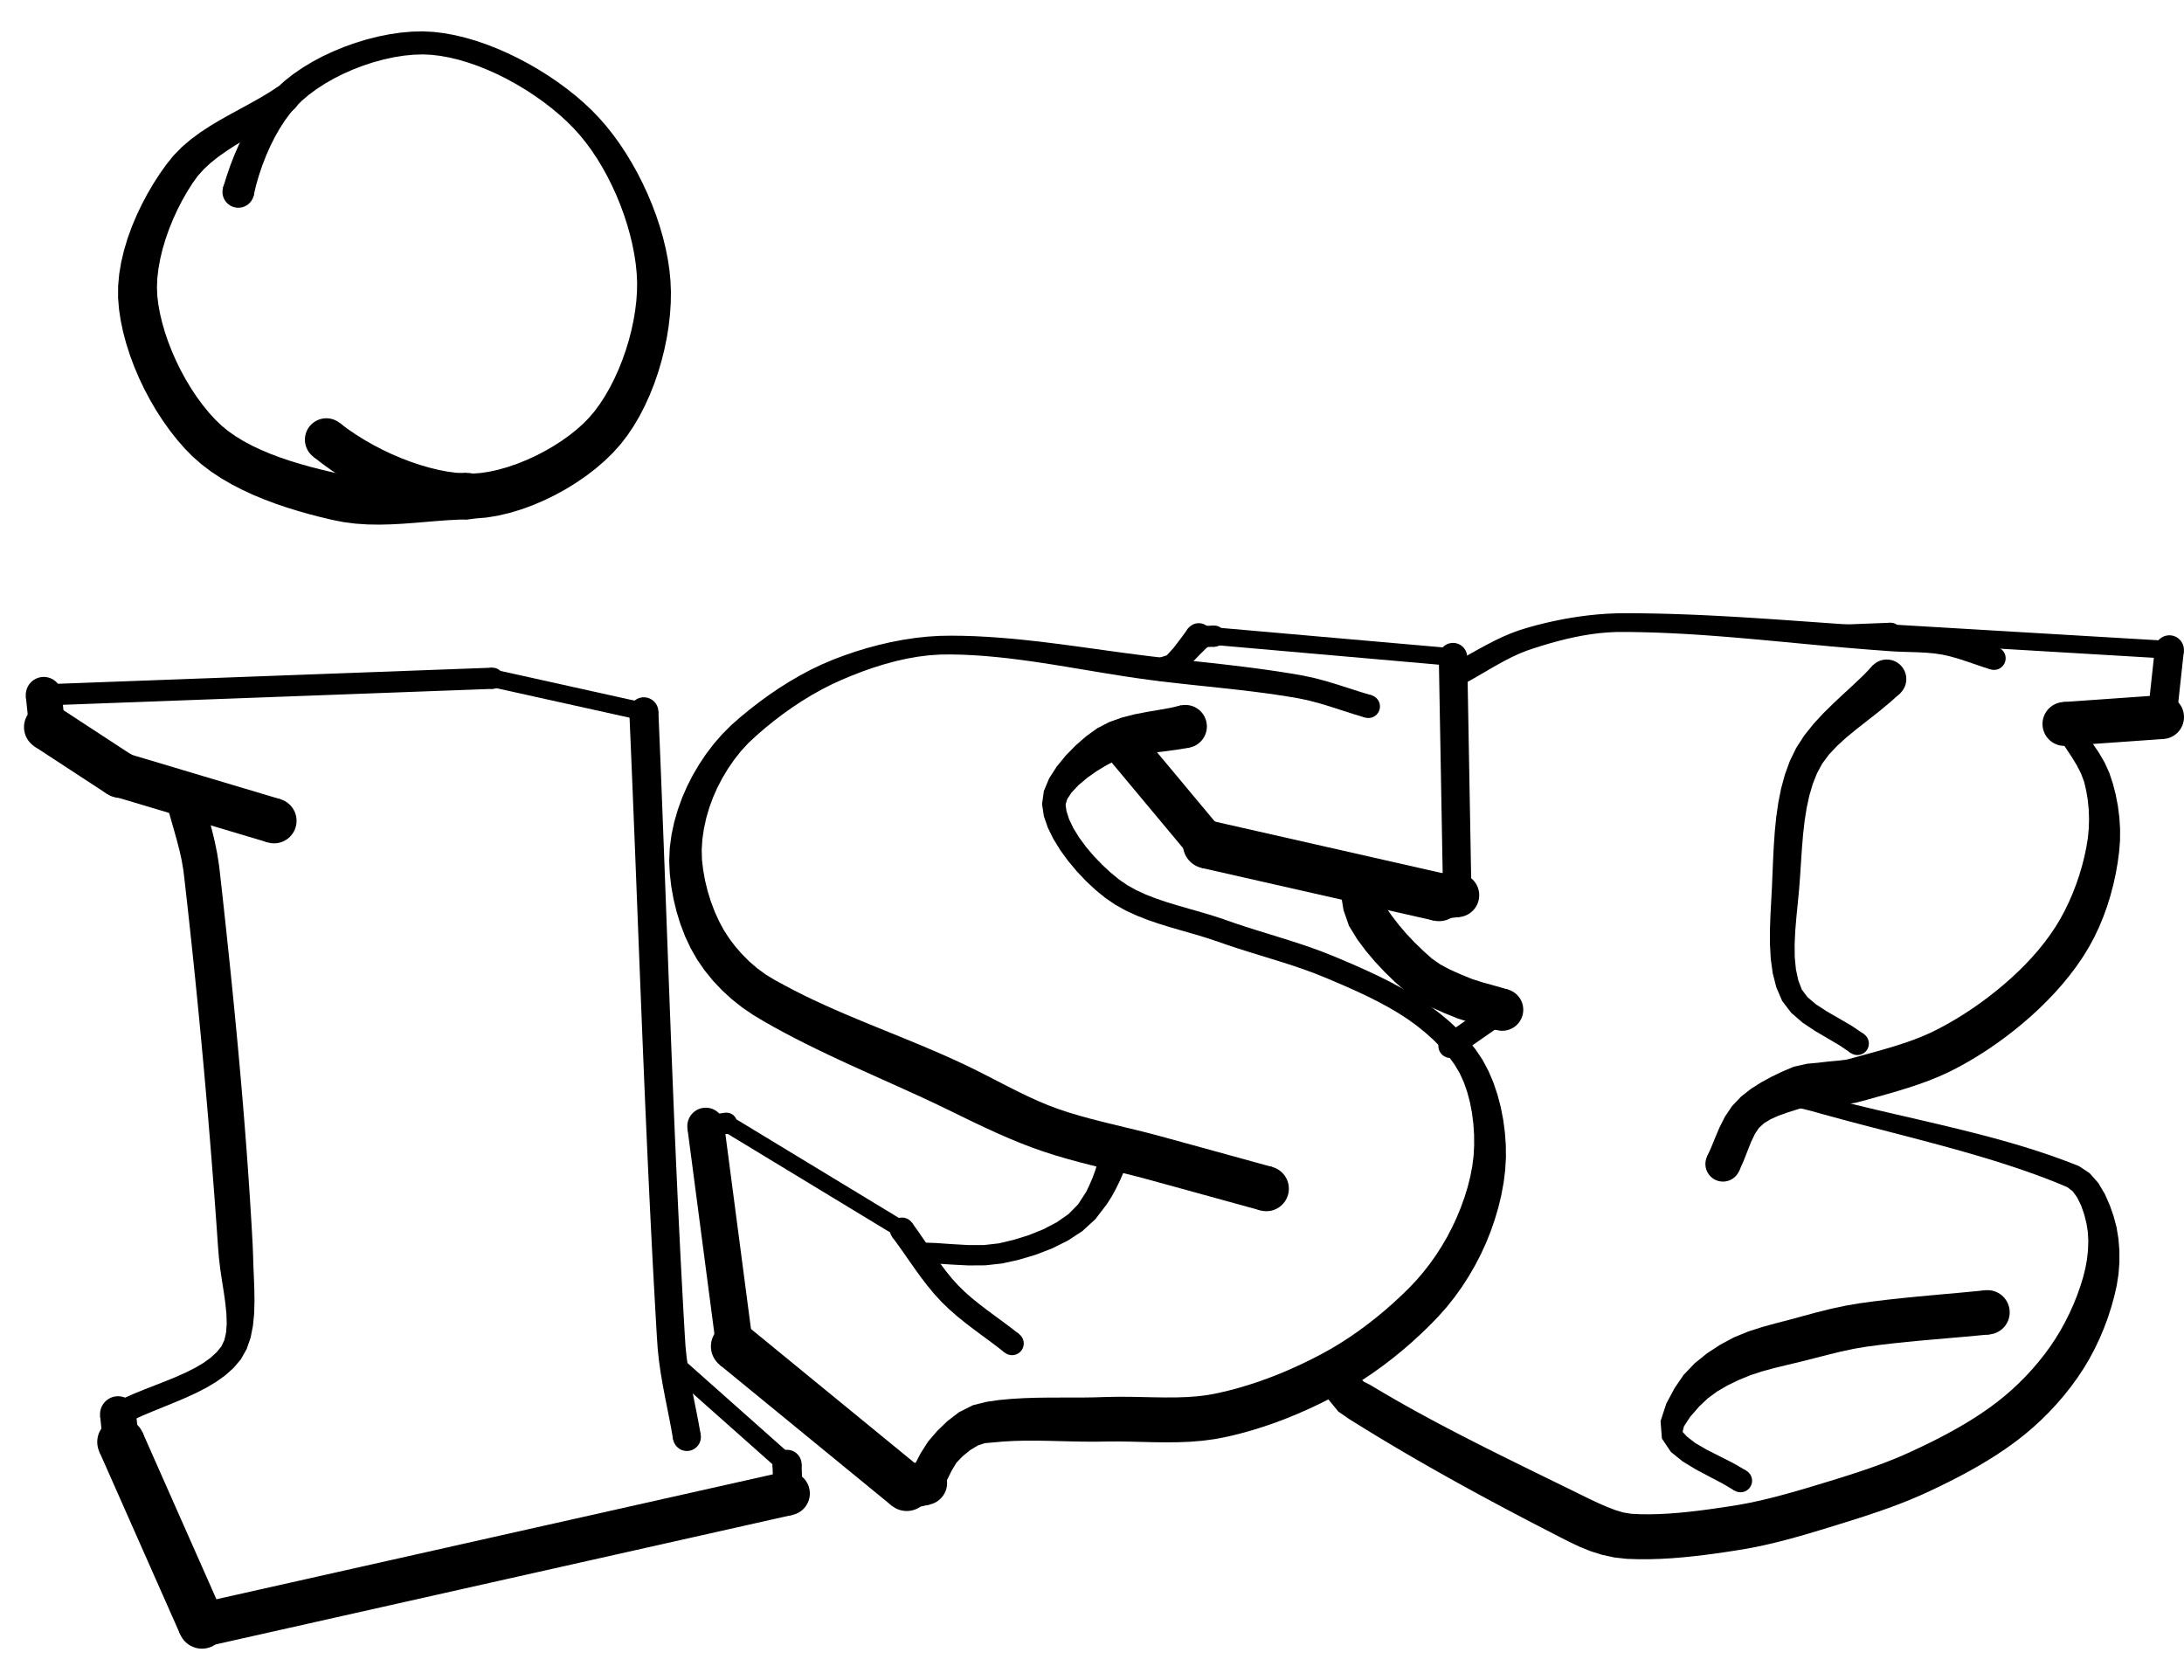 <?xml version="1.0" encoding="UTF-8" standalone="no"?>
<!-- Created with Inkscape (http://www.inkscape.org/) -->

<svg
   xmlns:dc="http://purl.org/dc/elements/1.1/"
   xmlns:cc="http://creativecommons.org/ns#"
   xmlns:rdf="http://www.w3.org/1999/02/22-rdf-syntax-ns#"
   xmlns:svg="http://www.w3.org/2000/svg"
   xmlns="http://www.w3.org/2000/svg"
   xmlns:sodipodi="http://sodipodi.sourceforge.net/DTD/sodipodi-0.dtd"
   xmlns:inkscape="http://www.inkscape.org/namespaces/inkscape"
   id="svg2"
   version="1.1"
   inkscape:version="0.48.2 r9819"
   width="113.75"
   height="87.5"
   xml:space="preserve"
   sodipodi:docname="logo-isg.eps"><defs
     id="defs6" /><sodipodi:namedview
     pagecolor="#ffffff"
     bordercolor="#666666"
     borderopacity="1"
     objecttolerance="10"
     gridtolerance="10"
     guidetolerance="10"
     inkscape:pageopacity="0"
     inkscape:pageshadow="2"
     inkscape:window-width="640"
     inkscape:window-height="480"
     id="namedview4"
     showgrid="false"
     inkscape:zoom="2.6971429"
     inkscape:cx="56.875"
     inkscape:cy="43.75"
     inkscape:window-x="0"
     inkscape:window-y="22"
     inkscape:window-maximized="0"
     inkscape:current-layer="g10" /><g
     id="g10"
     inkscape:groupmode="layer"
     inkscape:label="ink_ext_XXXXXX"
     transform="matrix(1.25,0,0,-1.25,0,87.5)"><g
       id="g12"
       transform="scale(0.1,0.1)"><path
         d="m 93.32,22.945 c 0,5.047 -4.098,9.141 -9.145,9.141 -5.047,0 -9.145,-4.094 -9.145,-9.141 0,-5.047 4.098,-9.145 9.145,-9.145 5.047,0 9.145,4.098 9.145,9.145"
         style="fill:#000000;fill-opacity:1;fill-rule:nonzero;stroke:none"
         id="path14" /><path
         d="m 337.438,77.754 c 0,5.047 -4.098,9.145 -9.145,9.145 -5.047,0 -9.145,-4.098 -9.145,-9.145 0,-5.047 4.098,-9.145 9.145,-9.145 5.047,0 9.145,4.098 9.145,9.145"
         style="fill:#000000;fill-opacity:1;fill-rule:nonzero;stroke:none"
         id="path16" /><path
         d="m 326.289,86.676 -3.812,-0.856 -3.817,-0.856 -3.812,-0.859 -3.817,-0.856 -3.812,-0.856 -3.817,-0.855 -3.812,-0.856 -3.817,-0.859 -3.812,-0.855 -3.816,-0.856 -3.813,-0.856 -3.816,-0.859 -3.813,-0.855 -3.816,-0.856 -3.813,-0.859 -3.812,-0.855 -3.817,-0.856 -3.812,-0.856 -3.817,-0.856 -3.812,-0.859 -3.816,-0.856 -3.813,-0.856 -3.816,-0.855 -3.813,-0.859 -3.816,-0.856 -3.813,-0.855 -3.816,-0.856 -3.813,-0.859 -3.816,-0.856 -3.813,-0.855 -3.812,-0.856 -3.817,-0.859 -3.816,-0.855 -3.812,-0.856 -3.817,-0.856 -3.812,-0.855 -3.813,-0.859 -3.816,-0.856 -3.813,-0.856 -3.816,-0.855 -3.813,-0.859 -3.816,-0.856 -3.813,-0.855 -3.816,-0.859 -3.812,-0.856 -3.817,-0.856 -3.812,-0.855 -3.817,-0.856 -3.812,-0.859 -3.817,-0.855 -3.812,-0.856 -3.813,-0.856 -3.816,-0.859 -3.813,-0.856 -3.816,-0.856 -3.812,-0.855 -3.817,-0.859 -3.812,-0.856 -3.817,-0.856 -3.812,-0.855 -3.816,-0.859 -3.812,-0.856 -3.816,-0.855 -3.812,-0.856 4.008,-17.844 3.812,0.856 3.816,0.856 3.812,0.859 3.813,0.855 3.816,0.856 3.812,0.856 3.817,0.859 3.812,0.856 3.817,0.856 3.812,0.855 3.817,0.856 3.812,0.859 3.817,0.855 3.812,0.856 3.817,0.856 3.812,0.859 3.816,0.855 3.813,0.856 3.812,0.859 3.817,0.855 3.812,0.856 3.817,0.856 3.812,0.856 3.817,0.859 3.812,0.856 3.817,0.856 3.812,0.855 3.816,0.859 3.813,0.856 3.816,0.855 3.813,0.856 3.816,0.859 3.813,0.856 3.812,0.855 3.817,0.856 3.812,0.859 3.817,0.855 3.812,0.856 3.817,0.856 3.812,0.855 3.816,0.859 3.813,0.856 3.816,0.856 3.813,0.855 3.816,0.859 3.813,0.856 3.816,0.855 3.813,0.859 3.812,0.856 3.817,0.856 3.816,0.855 3.812,0.856 3.817,0.859 3.812,0.855 3.813,0.856 3.816,0.856 3.813,0.859 3.816,0.856 3.813,0.856 3.816,0.855 3.813,0.859 3.816,0.856 3.812,0.856 3.817,0.855"
         style="fill:#000000;fill-opacity:1;fill-rule:nonzero;stroke:none"
         id="path18" /><path
         d="m 334.375,77.762 c 0,3.344 -2.715,6.059 -6.059,6.059 -3.343,0 -6.058,-2.715 -6.058,-6.059 0,-3.344 2.715,-6.059 6.058,-6.059 3.344,0 6.059,2.715 6.059,6.059"
         style="fill:#000000;fill-opacity:1;fill-rule:nonzero;stroke:none"
         id="path20" /><path
         d="m 333.996,89.883 c 0,3.344 -2.719,6.059 -6.062,6.059 -3.344,0 -6.059,-2.715 -6.059,-6.059 0,-3.344 2.715,-6.059 6.059,-6.059 3.343,0 6.062,2.715 6.062,6.059"
         style="fill:#000000;fill-opacity:1;fill-rule:nonzero;stroke:none"
         id="path22" /><path
         d="m 321.879,89.691 0.191,-6.059 0.192,-6.062 12.109,0.383 -0.187,6.059 -0.192,6.062"
         style="fill:#000000;fill-opacity:1;fill-rule:nonzero;stroke:none"
         id="path24" /><path
         d="m 94.012,22.945 c 0,5.445 -4.418,9.863 -9.863,9.863 -5.445,0 -9.863,-4.418 -9.863,-9.863 0,-5.445 4.418,-9.863 9.863,-9.863 5.445,0 9.863,4.418 9.863,9.863"
         style="fill:#000000;fill-opacity:1;fill-rule:nonzero;stroke:none"
         id="path26" /><path
         d="m 60.242,99.199 c 0,5.446 -4.418,9.863 -9.863,9.863 -5.445,0 -9.863,-4.417 -9.863,-9.863 0,-5.445 4.418,-9.863 9.863,-9.863 5.445,0 9.863,4.418 9.863,9.863"
         style="fill:#000000;fill-opacity:1;fill-rule:nonzero;stroke:none"
         id="path28" /><path
         d="m 41.359,95.207 2.109,-4.766 2.113,-4.766 2.109,-4.766 2.109,-4.766 2.109,-4.766 2.113,-4.769 2.109,-4.766 2.109,-4.766 2.113,-4.766 2.109,-4.766 2.109,-4.766 2.113,-4.766 2.109,-4.766 2.109,-4.766 2.113,-4.766 2.109,-4.766 18.035,7.988 -2.109,4.766 -2.109,4.766 -2.109,4.766 -2.113,4.766 -2.109,4.766 -2.109,4.766 -2.113,4.766 -2.109,4.766 -2.109,4.766 -2.113,4.766 -2.109,4.766 -2.109,4.769 -2.113,4.762 -2.109,4.766 -2.109,4.769 -2.113,4.765"
         style="fill:#000000;fill-opacity:1;fill-rule:nonzero;stroke:none"
         id="path30" /><path
         d="m 57.871,99.211 c 0,4.141 -3.356,7.496 -7.496,7.496 -4.141,0 -7.5,-3.355 -7.5,-7.496 0,-4.141 3.359,-7.5 7.5,-7.5 4.141,0 7.496,3.359 7.496,7.5"
         style="fill:#000000;fill-opacity:1;fill-rule:nonzero;stroke:none"
         id="path32" /><path
         d="m 56.68,110.762 c 0,4.14 -3.359,7.5 -7.5,7.5 -4.141,0 -7.496,-3.36 -7.496,-7.5 0,-4.141 3.356,-7.5 7.496,-7.5 4.141,0 7.5,3.359 7.5,7.5"
         style="fill:#000000;fill-opacity:1;fill-rule:nonzero;stroke:none"
         id="path34" /><path
         d="m 41.723,109.992 0.598,-5.777 0.594,-5.777 14.918,1.543 -0.594,5.777 -0.598,5.773"
         style="fill:#000000;fill-opacity:1;fill-rule:nonzero;stroke:none"
         id="path36" /><path
         d="m 331.938,89.891 c 0,2.211 -1.797,4.008 -4.008,4.008 -2.211,0 -4.008,-1.797 -4.008,-4.008 0,-2.211 1.797,-4.012 4.008,-4.012 2.211,0 4.008,1.801 4.008,4.012"
         style="fill:#000000;fill-opacity:1;fill-rule:nonzero;stroke:none"
         id="path38" /><path
         d="m 285.262,131.34 c 0,2.211 -1.797,4.008 -4.008,4.008 -2.211,0 -4.008,-1.797 -4.008,-4.008 0,-2.211 1.797,-4.008 4.008,-4.008 2.211,0 4.008,1.797 4.008,4.008"
         style="fill:#000000;fill-opacity:1;fill-rule:nonzero;stroke:none"
         id="path40" /><path
         d="m 278.594,128.344 2.918,-2.594 2.918,-2.59 2.914,-2.59 2.918,-2.59 2.918,-2.589 2.918,-2.594 2.918,-2.59 2.914,-2.59 2.918,-2.59 2.918,-2.589 2.918,-2.594 2.918,-2.59 2.914,-2.59 2.918,-2.59 2.918,-2.594 2.918,-2.59 5.324,5.996 -2.918,2.59 -2.918,2.59 -2.918,2.59 -2.918,2.59 -2.914,2.594 -2.918,2.59 -2.918,2.59 -2.918,2.589 -2.918,2.59 -2.914,2.594 -2.918,2.59 -2.918,2.59 -2.918,2.589 -2.918,2.594 -2.914,2.59 -2.918,2.59"
         style="fill:#000000;fill-opacity:1;fill-rule:nonzero;stroke:none"
         id="path42" /><path
         d="m 54.129,110.777 c 0,2.715 -2.207,4.922 -4.922,4.922 -2.715,0 -4.922,-2.207 -4.922,-4.922 0,-2.715 2.207,-4.922 4.922,-4.922 2.715,0 4.922,2.207 4.922,4.922"
         style="fill:#000000;fill-opacity:1;fill-rule:nonzero;stroke:none"
         id="path44" /><path
         d="m 84.168,369.273 c 0,4.289 -3.477,7.766 -7.766,7.766 -4.289,0 -7.769,-3.477 -7.769,-7.766 0,-4.289 3.481,-7.765 7.769,-7.765 4.289,0 7.766,3.476 7.766,7.765"
         style="fill:#000000;fill-opacity:1;fill-rule:nonzero;stroke:none"
         id="path46" /><path
         d="m 68.867,367.387 1.156,-4.449 1.238,-4.458 1.246,-4.351 1.191,-4.262 1.082,-4.179 0.914,-4.11 0.703,-4.094 0.512,-4.293 0.508,-4.464 0.504,-4.481 0.496,-4.48 0.488,-4.485 0.484,-4.48 0.48,-4.489 0.473,-4.488 0.465,-4.484 0.461,-4.492 0.453,-4.489 0.449,-4.492 0.441,-4.492 0.438,-4.492 0.43,-4.492 0.426,-4.496 0.418,-4.493 0.414,-4.496 0.406,-4.496 0.399,-4.492 0.395,-4.496 0.391,-4.496 0.383,-4.492 0.375,-4.496 0.371,-4.497 0.367,-4.496 0.359,-4.492 0.352,-4.496 0.348,-4.492 0.344,-4.492 0.336,-4.493 0.328,-4.492 0.324,-4.492 0.316,-4.488 0.313,-4.492 0.371,-4.539 0.543,-4.649 0.715,-4.789 0.75,-4.754 0.656,-4.64 0.449,-4.438 0.141,-4.129 -0.258,-3.699 -0.703,-3.172 -1.242,-2.648 -1.941,-2.399 -2.535,-2.336 -3.027,-2.187 -3.457,-2.047 -3.82,-1.926 -4.098,-1.824 -4.309,-1.766 -4.441,-1.742 -4.512,-1.766 -4.508,-1.839 -4.438,-1.969 -4.172,-2.078 4.398,-8.805 3.977,1.992 4.109,1.852 4.309,1.804 4.43,1.801 4.492,1.828 4.476,1.903 4.41,2.015 4.273,2.188 4.078,2.418 3.816,2.719 3.488,3.101 3.101,3.649 2.422,4.3 1.633,4.723 0.976,4.937 0.493,5.071 0.148,5.121 -0.07,5.086 -0.188,4.941 -0.199,4.684 -0.133,4.426 -0.176,4.468 -0.246,4.52 -0.261,4.523 -0.274,4.52 -0.281,4.523 -0.293,4.524 -0.305,4.519 -0.316,4.524 -0.324,4.523 -0.336,4.524 -0.344,4.519 -0.352,4.524 -0.363,4.519 -0.375,4.52 -0.379,4.519 -0.386,4.52 -0.399,4.519 -0.406,4.52 -0.41,4.515 -0.422,4.516 -0.426,4.516 -0.434,4.511 -0.441,4.516 -0.445,4.512 -0.453,4.511 -0.457,4.508 -0.465,4.508 -0.469,4.508 -0.476,4.504 -0.477,4.504 -0.484,4.504 -0.488,4.5 -0.492,4.5 -0.496,4.496 -0.5,4.511 -0.543,4.668 -0.758,4.797 -0.957,4.719 -1.094,4.594 -1.164,4.484 -1.176,4.387 -1.125,4.289 -1.047,4.324"
         style="fill:#000000;fill-opacity:1;fill-rule:nonzero;stroke:none"
         id="path48" /><path
         d="m 123.574,358.004 c 0,5.176 -4.203,9.375 -9.379,9.375 -5.175,0 -9.375,-4.199 -9.375,-9.375 0,-5.176 4.2,-9.379 9.375,-9.379 5.176,0 9.379,4.203 9.379,9.379"
         style="fill:#000000;fill-opacity:1;fill-rule:nonzero;stroke:none"
         id="path50" /><path
         d="m 59.375,377.191 c 0,5.176 -4.199,9.375 -9.375,9.375 -5.176,0 -9.375,-4.199 -9.375,-9.375 0,-5.175 4.199,-9.375 9.375,-9.375 5.176,0 9.375,4.2 9.375,9.375"
         style="fill:#000000;fill-opacity:1;fill-rule:nonzero;stroke:none"
         id="path52" /><path
         d="m 47.316,368.207 4.012,-1.199 4.012,-1.199 4.012,-1.2 4.012,-1.199 4.016,-1.199 4.012,-1.199 4.012,-1.2 4.012,-1.199 4.012,-1.199 4.012,-1.199 4.012,-1.199 4.016,-1.2 4.012,-1.199 4.011,-1.199 4.012,-1.199 4.012,-1.199 5.371,17.964 -4.012,1.2 -4.012,1.199 -4.011,1.203 -4.012,1.195 -4.016,1.199 -4.012,1.204 -4.012,1.199 -4.012,1.195 -4.012,1.203 -4.012,1.199 -4.016,1.2 -4.012,1.199 -4.012,1.199 -4.012,1.199 -4.012,1.2 -4.012,1.199"
         style="fill:#000000;fill-opacity:1;fill-rule:nonzero;stroke:none"
         id="path54" /><path
         d="m 59.613,377.195 c 0,5.313 -4.309,9.625 -9.621,9.625 -5.312,0 -9.625,-4.312 -9.625,-9.625 0,-5.312 4.312,-9.621 9.625,-9.621 5.312,0 9.621,4.309 9.621,9.621"
         style="fill:#000000;fill-opacity:1;fill-rule:nonzero;stroke:none"
         id="path56" /><path
         d="m 29.246,397.047 c 0,5.312 -4.312,9.621 -9.625,9.621 -5.312,0 -9.621,-4.309 -9.621,-9.621 0,-5.313 4.309,-9.621 9.621,-9.621 5.312,0 9.625,4.308 9.625,9.621"
         style="fill:#000000;fill-opacity:1;fill-rule:nonzero;stroke:none"
         id="path58" /><path
         d="m 14.359,388.992 3.793,-2.48 3.797,-2.481 3.797,-2.48 3.797,-2.485 3.797,-2.48 3.793,-2.481 3.797,-2.484 3.797,-2.48 10.531,16.109 -3.797,2.48 -3.797,2.485 -3.797,2.48 -3.797,2.481 -3.793,2.48 -3.797,2.481 -3.797,2.484 -3.797,2.481"
         style="fill:#000000;fill-opacity:1;fill-rule:nonzero;stroke:none"
         id="path60" /><path
         d="m 292.039,101.273 c 0,3.215 -2.613,5.829 -5.828,5.829 -3.215,0 -5.828,-2.614 -5.828,-5.829 0,-3.214 2.613,-5.828 5.828,-5.828 3.215,0 5.828,2.613 5.828,5.828"
         style="fill:#000000;fill-opacity:1;fill-rule:nonzero;stroke:none"
         id="path62" /><path
         d="m 274.328,403.414 c 0,3.344 -2.715,6.059 -6.058,6.059 -3.344,0 -6.063,-2.715 -6.063,-6.059 0,-3.344 2.719,-6.059 6.063,-6.059 3.343,0 6.058,2.715 6.058,6.059"
         style="fill:#000000;fill-opacity:1;fill-rule:nonzero;stroke:none"
         id="path64" /><path
         d="m 262.215,403.152 0.207,-4.726 0.203,-4.727 0.203,-4.726 0.199,-4.727 0.196,-4.726 0.199,-4.731 0.191,-4.727 0.192,-4.73 0.191,-4.727 0.192,-4.73 0.191,-4.73 0.187,-4.731 0.188,-4.73 0.184,-4.731 0.187,-4.73 0.184,-4.731 0.187,-4.73 0.184,-4.731 0.183,-4.73 0.188,-4.735 0.183,-4.73 0.188,-4.734 0.187,-4.731 0.188,-4.73 0.187,-4.735 0.188,-4.73 0.191,-4.735 0.192,-4.73 0.191,-4.734 0.195,-4.735 0.2,-4.73 0.195,-4.735 0.199,-4.73 0.203,-4.735 0.203,-4.73 0.207,-4.734 0.211,-4.731 0.211,-4.734 0.215,-4.731 0.215,-4.73 0.223,-4.734 0.222,-4.731 0.227,-4.73 0.23,-4.735 0.235,-4.73 0.238,-4.731 0.242,-4.73 0.242,-4.731 0.25,-4.73 0.254,-4.731 0.262,-4.726 0.262,-4.731 0.269,-4.73 0.27,-4.727 0.285,-4.746 0.324,-4.847 0.52,-4.914 0.683,-4.86 0.809,-4.797 0.883,-4.738 0.925,-4.688 0.922,-4.636 0.879,-4.59 0.813,-4.617 11.48,2.023 -0.832,4.707 -0.906,4.719 -0.938,4.668 -0.921,4.617 -0.864,4.574 -0.765,4.535 -0.633,4.497 -0.461,4.48 -0.293,4.586 -0.27,4.699 -0.265,4.715 -0.262,4.719 -0.258,4.715 -0.25,4.718 -0.25,4.719 -0.242,4.723 -0.238,4.719 -0.231,4.718 -0.23,4.723 -0.227,4.723 -0.222,4.722 -0.215,4.723 -0.215,4.723 -0.215,4.726 -0.207,4.723 -0.203,4.726 -0.203,4.727 -0.199,4.726 -0.196,4.723 -0.191,4.731 -0.192,4.726 -0.191,4.727 -0.187,4.73 -0.188,4.727 -0.184,4.73 -0.179,4.731 -0.184,4.726 -0.18,4.731 -0.175,4.73 -0.18,4.731 -0.176,4.73 -0.176,4.731 -0.175,4.734 -0.176,4.73 -0.176,4.731 -0.176,4.734 -0.175,4.731 -0.176,4.73 -0.176,4.735 -0.176,4.734 -0.179,4.73 -0.176,4.735 -0.18,4.73 -0.184,4.735 -0.179,4.73 -0.184,4.734 -0.187,4.735 -0.188,4.73 -0.187,4.735 -0.192,4.734 -0.195,4.731 -0.195,4.734 -0.2,4.734 -0.203,4.731"
         style="fill:#000000;fill-opacity:1;fill-rule:nonzero;stroke:none"
         id="path66" /><path
         d="m 27.117,397.051 c 0,4.14 -3.359,7.5 -7.5,7.5 -4.141,0 -7.496,-3.36 -7.496,-7.5 0,-4.141 3.356,-7.5 7.496,-7.5 4.141,0 7.5,3.359 7.5,7.5"
         style="fill:#000000;fill-opacity:1;fill-rule:nonzero;stroke:none"
         id="path68" /><path
         d="m 25.734,410.457 c 0,4.141 -3.359,7.5 -7.5,7.5 -4.141,0 -7.5,-3.359 -7.5,-7.5 0,-4.141 3.359,-7.496 7.5,-7.496 4.141,0 7.5,3.355 7.5,7.496"
         style="fill:#000000;fill-opacity:1;fill-rule:nonzero;stroke:none"
         id="path70" /><path
         d="m 10.777,409.688 0.692,-6.704 0.691,-6.703 14.918,1.539 -0.691,6.703 -0.691,6.704"
         style="fill:#000000;fill-opacity:1;fill-rule:nonzero;stroke:none"
         id="path72" /><path
         d="m 22.668,410.461 c 0,2.437 -1.977,4.414 -4.414,4.414 -2.438,0 -4.414,-1.977 -4.414,-4.414 0,-2.438 1.977,-4.414 4.414,-4.414 2.438,0 4.414,1.976 4.414,4.414"
         style="fill:#000000;fill-opacity:1;fill-rule:nonzero;stroke:none"
         id="path74" /><path
         d="m 209.695,417.398 c 0,2.438 -1.98,4.414 -4.418,4.414 -2.437,0 -4.414,-1.976 -4.414,-4.414 0,-2.437 1.977,-4.414 4.414,-4.414 2.438,0 4.418,1.977 4.418,4.414"
         style="fill:#000000;fill-opacity:1;fill-rule:nonzero;stroke:none"
         id="path76" /><path
         d="m 205.113,421.812 -5.843,-0.218 -5.844,-0.215 -5.844,-0.219 -5.844,-0.215 -5.843,-0.218 -5.848,-0.215 -5.844,-0.219 -5.844,-0.219 -5.843,-0.215 -5.844,-0.218 -5.848,-0.215 -5.844,-0.215 -5.843,-0.219 -5.844,-0.219 -5.848,-0.214 -5.843,-0.219 -5.844,-0.215 -5.844,-0.219 -5.844,-0.215 -5.848,-0.218 -5.844,-0.215 -5.844,-0.219 -5.844,-0.215 -5.844,-0.219 -5.848,-0.214 -5.844,-0.219 -5.844,-0.215 -5.844,-0.219 -5.844,-0.215 -5.848,-0.218 -5.844,-0.215 -5.844,-0.219 0.328,-8.82 5.844,0.215 5.844,0.214 5.844,0.219 5.848,0.219 5.844,0.215 5.844,0.219 5.844,0.214 5.844,0.215 5.848,0.219 5.844,0.219 5.844,0.215 5.844,0.218 5.844,0.215 5.848,0.219 5.844,0.215 5.844,0.219 5.843,0.214 5.844,0.219 5.848,0.215 5.844,0.219 5.843,0.215 5.844,0.218 5.848,0.215 5.844,0.219 5.843,0.215 5.844,0.219 5.844,0.214 5.843,0.219 5.848,0.215 5.844,0.219 5.844,0.215 5.843,0.218"
         style="fill:#000000;fill-opacity:1;fill-rule:nonzero;stroke:none"
         id="path78" /><path
         d="m 271.953,403.445 c 0,2.039 -1.652,3.696 -3.691,3.696 -2.039,0 -3.696,-1.657 -3.696,-3.696 0,-2.039 1.657,-3.695 3.696,-3.695 2.039,0 3.691,1.656 3.691,3.695"
         style="fill:#000000;fill-opacity:1;fill-rule:nonzero;stroke:none"
         id="path80" /><path
         d="m 209,417.398 c 0,2.04 -1.656,3.696 -3.695,3.696 -2.039,0 -3.696,-1.656 -3.696,-3.696 0,-2.039 1.657,-3.695 3.696,-3.695 2.039,0 3.695,1.656 3.695,3.695"
         style="fill:#000000;fill-opacity:1;fill-rule:nonzero;stroke:none"
         id="path82" /><path
         d="m 204.504,413.793 3.934,-0.875 3.937,-0.871 3.934,-0.871 3.933,-0.871 3.938,-0.875 3.933,-0.871 3.934,-0.871 3.937,-0.872 3.934,-0.875 3.934,-0.871 3.933,-0.871 3.938,-0.875 3.933,-0.871 3.934,-0.871 3.937,-0.871 3.934,-0.871 1.598,7.215 -3.934,0.871 -3.934,0.871 -3.933,0.871 -3.938,0.875 -3.933,0.871 -3.938,0.871 -3.933,0.871 -3.934,0.871 -3.934,0.875 -3.937,0.871 -3.934,0.872 -3.933,0.875 -3.938,0.871 -3.933,0.871 -3.934,0.871 -3.934,0.875"
         style="fill:#000000;fill-opacity:1;fill-rule:nonzero;stroke:none"
         id="path84" /><path
         d="m 730.043,83.051 c 0,2.656 -2.16,4.812 -4.816,4.812 -2.657,0 -4.813,-2.156 -4.813,-4.812 0,-2.656 2.156,-4.816 4.813,-4.816 2.656,0 4.816,2.16 4.816,4.816"
         style="fill:#000000;fill-opacity:1;fill-rule:nonzero;stroke:none"
         id="path86" /><path
         d="m 837.375,153.219 c 0,5.101 -4.141,9.242 -9.242,9.242 -5.102,0 -9.242,-4.141 -9.242,-9.242 0,-5.102 4.14,-9.242 9.242,-9.242 5.101,0 9.242,4.14 9.242,9.242"
         style="fill:#000000;fill-opacity:1;fill-rule:nonzero;stroke:none"
         id="path88" /><path
         d="m 827.234,162.418 -5.734,-0.57 -5.73,-0.536 -5.758,-0.515 -5.785,-0.524 -5.809,-0.543 -5.832,-0.582 -5.852,-0.632 -5.867,-0.711 -5.949,-0.809 -6.051,-1.027 -5.988,-1.285 -5.832,-1.45 -5.668,-1.527 -5.531,-1.508 -5.614,-1.457 -5.824,-1.59 -5.957,-1.914 -5.937,-2.433 -5.676,-3.028 -5.504,-3.586 -5.223,-4.207 -4.617,-4.851 -3.734,-5.457 -3.473,-6.504 -2.383,-7.281 0.551,-7.25 3.738,-5.575 4.879,-3.949 5.481,-3.332 5.695,-3.027 5.488,-2.875 5.055,-2.984 4.871,8.305 -5.293,3.082 -5.75,2.922 -5.504,2.785 -4.762,2.766 -3.492,2.719 -1.785,1.929 0.574,2.309 2.567,3.93 3.785,4.359 3.601,3.402 3.872,2.832 4.378,2.559 4.696,2.265 4.676,1.922 4.82,1.59 5.148,1.406 5.465,1.329 5.684,1.355 5.672,1.445 5.539,1.422 5.429,1.324 5.328,1.145 5.348,0.898 5.512,0.731 5.621,0.656 5.66,0.598 5.695,0.543 5.731,0.512 5.758,0.5 5.789,0.503 5.812,0.524 5.793,0.555"
         style="fill:#000000;fill-opacity:1;fill-rule:nonzero;stroke:none"
         id="path90" /><path
         d="m 565.793,129.605 c 0,4.602 -3.734,8.336 -8.336,8.336 -4.602,0 -8.336,-3.734 -8.336,-8.336 0,-4.601 3.734,-8.335 8.336,-8.335 4.602,0 8.336,3.734 8.336,8.335"
         style="fill:#000000;fill-opacity:1;fill-rule:nonzero;stroke:none"
         id="path92" /><path
         d="m 747.137,243.633 c 0,2.32 -1.883,4.203 -4.203,4.203 -2.321,0 -4.204,-1.883 -4.204,-4.203 0,-2.321 1.883,-4.203 4.204,-4.203 2.32,0 4.203,1.882 4.203,4.203"
         style="fill:#000000;fill-opacity:1;fill-rule:nonzero;stroke:none"
         id="path94" /><path
         d="m 741.969,239.543 4.312,-0.605 4.231,-0.782 4.14,-1.027 4.16,-1.172 4.215,-1.16 4.231,-1.145 4.242,-1.129 4.246,-1.117 4.254,-1.109 4.258,-1.102 4.258,-1.105 4.254,-1.102 4.246,-1.109 4.242,-1.113 4.226,-1.129 4.215,-1.137 4.199,-1.156 4.18,-1.172 4.156,-1.199 4.129,-1.219 4.106,-1.25 4.07,-1.281 4.039,-1.317 4.004,-1.351 3.965,-1.391 3.922,-1.43 3.875,-1.48 3.82,-1.531 3.27,-1.399 2.226,-1.715 1.82,-2.527 1.633,-3.312 1.313,-3.754 0.933,-3.731 0.567,-3.594 0.199,-3.746 -0.133,-3.875 -0.433,-3.898 -0.707,-3.824 -0.934,-3.696 -1.152,-3.703 -1.34,-3.769 -1.508,-3.742 -1.672,-3.7 -1.812,-3.617 -1.942,-3.519 -2.062,-3.391 -2.172,-3.246 -2.313,-3.168 -2.468,-3.121 -2.61,-3.051 -2.734,-2.969 -2.844,-2.867 -2.941,-2.754 -3.02,-2.621 -3.082,-2.484 -3.176,-2.368 -3.293,-2.296 -3.394,-2.219 -3.488,-2.149 -3.575,-2.082 -3.64,-2.011 -3.703,-1.953 -3.754,-1.891 -3.789,-1.84 -3.793,-1.777 -3.758,-1.692 -3.781,-1.586 -3.848,-1.512 -3.902,-1.449 -3.961,-1.391 -4.008,-1.344 -4.047,-1.309 -4.082,-1.281 -4.109,-1.262 -4.122,-1.25 -4.109,-1.234 -4.094,-1.199 -4.082,-1.152 -4.074,-1.098 -4.059,-1.027 -4.043,-0.949 -4.031,-0.852 -4.019,-0.75 -4.094,-0.656 -4.199,-0.629 -4.223,-0.598 -4.211,-0.551 -4.191,-0.484 -4.164,-0.41 -4.137,-0.316 -4.09,-0.211 -4.043,-0.094 -3.98,0.039 -3.649,0.191 -3.238,0.555 -3.231,0.969 -3.394,1.305 -3.523,1.531 -3.637,1.703 -3.778,1.851 -3.878,1.906 -3.891,1.906 -3.895,1.906 -3.894,1.906 -3.899,1.91 -3.898,1.914 -3.895,1.918 -3.886,1.922 -3.887,1.934 -3.875,1.941 -3.867,1.949 -3.856,1.961 -3.839,1.973 -3.829,1.988 -3.808,2.004 -3.793,2.02 -3.774,2.035 -3.75,2.055 -3.726,2.074 -3.699,2.094 -3.676,2.121 -3.641,2.14 -3.613,2.164 -2.668,1.344 -0.914,0.899 -0.633,2.878 -1.391,4.211 -15.793,-5.339 1.461,-4.235 2.262,-5.527 4.332,-5.285 4.567,-3.161 3.675,-2.296 3.696,-2.282 3.715,-2.265 3.734,-2.25 3.75,-2.238 3.766,-2.223 3.781,-2.207 3.797,-2.192 3.808,-2.18 3.821,-2.16 3.832,-2.152 3.839,-2.133 3.848,-2.121 3.856,-2.109 3.863,-2.09 3.863,-2.078 3.871,-2.066 3.871,-2.047 3.871,-2.035 3.871,-2.023 3.868,-2.008 3.867,-1.992 3.863,-1.98 3.953,-2.016 4.239,-2.019 4.574,-1.852 4.875,-1.535 5.152,-1.113 5.203,-0.574 4.867,-0.144 4.602,0.008 4.586,0.141 4.57,0.258 4.543,0.367 4.52,0.453 4.484,0.527 4.445,0.586 4.403,0.633 4.375,0.668 4.429,0.731 4.477,0.859 4.438,0.969 4.394,1.055 4.352,1.129 4.308,1.188 4.27,1.234 4.222,1.262 4.18,1.281 4.164,1.285 4.184,1.301 4.203,1.332 4.219,1.379 4.222,1.434 4.227,1.5 4.219,1.582 4.203,1.672 4.176,1.781 4.101,1.867 4.027,1.926 4.012,1.98 4.008,2.059 3.992,2.141 3.969,2.238 3.926,2.336 3.871,2.441 3.808,2.559 3.731,2.684 3.64,2.825 3.559,2.992 3.457,3.16 3.34,3.301 3.215,3.437 3.07,3.559 2.918,3.668 2.746,3.773 2.57,3.867 2.391,3.997 2.215,4.144 2.027,4.258 1.836,4.344 1.645,4.41 1.441,4.453 1.235,4.473 1.035,4.535 0.738,4.722 0.371,4.895 -0.004,4.937 -0.394,4.911 -0.797,4.816 -1.207,4.559 -1.578,4.531 -2.063,4.691 -2.719,4.598 -3.629,4.125 -4.445,2.949 -4.453,1.75 -4.023,1.488 -4.051,1.434 -4.086,1.371 -4.117,1.32 -4.149,1.27 -4.168,1.223 -4.195,1.183 -4.215,1.145 -4.234,1.113 -4.25,1.078 -4.258,1.059 -4.274,1.035 -4.277,1.019 -4.285,1.004 -4.285,0.996 -4.285,0.993 -4.286,0.992 -4.277,0.996 -4.266,1 -4.257,1.015 -4.246,1.028 -4.227,1.047 -4.211,1.07 -4.183,1.094 -4.204,1.136 -4.25,1.145 -4.211,1.211 -4.125,1.387"
         style="fill:#000000;fill-opacity:1;fill-rule:nonzero;stroke:none"
         id="path96" /><path
         d="m 609.367,264.211 c 0,2.777 -2.254,5.031 -5.031,5.031 -2.777,0 -5.031,-2.254 -5.031,-5.031 0,-2.777 2.254,-5.031 5.031,-5.031 2.777,0 5.031,2.254 5.031,5.031"
         style="fill:#000000;fill-opacity:1;fill-rule:nonzero;stroke:none"
         id="path98" /><path
         d="m 630.984,279.277 c 0,2.778 -2.254,5.032 -5.031,5.032 -2.777,0 -5.031,-2.254 -5.031,-5.032 0,-2.777 2.254,-5.031 5.031,-5.031 2.777,0 5.031,2.254 5.031,5.031"
         style="fill:#000000;fill-opacity:1;fill-rule:nonzero;stroke:none"
         id="path100" /><path
         d="m 623.074,283.406 -5.402,-3.765 -5.406,-3.77 -5.403,-3.766 -5.406,-3.765 5.754,-8.254 5.406,3.766 5.403,3.765 5.406,3.766 5.402,3.769"
         style="fill:#000000;fill-opacity:1;fill-rule:nonzero;stroke:none"
         id="path102" /><path
         d="m 634.695,279.281 c 0,4.832 -3.918,8.75 -8.75,8.75 -4.832,0 -8.75,-3.918 -8.75,-8.75 0,-4.832 3.918,-8.75 8.75,-8.75 4.832,0 8.75,3.918 8.75,8.75"
         style="fill:#000000;fill-opacity:1;fill-rule:nonzero;stroke:none"
         id="path104" /><path
         d="m 574.086,333.844 c 0,4.48 -3.633,8.113 -8.113,8.113 -4.481,0 -8.114,-3.633 -8.114,-8.113 0,-4.481 3.633,-8.114 8.114,-8.114 4.48,0 8.113,3.633 8.113,8.114"
         style="fill:#000000;fill-opacity:1;fill-rule:nonzero;stroke:none"
         id="path106" /><path
         d="m 558.012,332.289 0.797,-5.387 0.98,-6.066 2.285,-6.586 3.453,-5.629 3.571,-4.785 3.84,-4.543 4.042,-4.309 4.192,-4.07 4.551,-4.016 5.254,-3.656 5.523,-2.961 5.402,-2.426 5.469,-2.195 5.621,-1.805 5.356,-1.492 5.179,-1.492 4.84,16.82 -5.254,1.512 -5.117,1.418 -4.691,1.488 -4.539,1.844 -4.559,2.047 -4.094,2.168 -3.547,2.48 -3.468,3.114 -3.641,3.519 -3.477,3.68 -3.238,3.793 -2.93,3.84 -2.292,3.273 -1.27,3.399 -1.012,4.75 -1.3,5.379"
         style="fill:#000000;fill-opacity:1;fill-rule:nonzero;stroke:none"
         id="path108" /><path
         d="m 725.23,215.016 c 0,4.043 -3.281,7.324 -7.324,7.324 -4.043,0 -7.324,-3.281 -7.324,-7.324 0,-4.043 3.281,-7.325 7.324,-7.325 4.043,0 7.324,3.282 7.324,7.325"
         style="fill:#000000;fill-opacity:1;fill-rule:nonzero;stroke:none"
         id="path110" /><path
         d="m 865.094,398.34 c 0,2.703 -2.196,4.898 -4.899,4.898 -2.703,0 -4.902,-2.195 -4.902,-4.898 0,-2.703 2.199,-4.902 4.902,-4.902 2.703,0 4.899,2.199 4.899,4.902"
         style="fill:#000000;fill-opacity:1;fill-rule:nonzero;stroke:none"
         id="path112" /><path
         d="m 856.07,395.695 2.321,-3.8 2.492,-3.747 2.383,-3.605 2.129,-3.496 1.73,-3.399 1.258,-3.394 0.867,-3.633 0.648,-3.894 0.399,-3.985 0.137,-4.012 -0.122,-3.972 -0.367,-3.867 -0.613,-3.805 -0.812,-3.883 -0.993,-3.922 -1.16,-3.91 -1.316,-3.863 -1.469,-3.793 -1.605,-3.699 -1.735,-3.571 -1.847,-3.414 -2,-3.297 -2.192,-3.246 -2.367,-3.195 -2.527,-3.133 -2.668,-3.058 -2.786,-2.965 -2.878,-2.867 -2.957,-2.75 -3.04,-2.668 -3.136,-2.614 -3.227,-2.539 -3.305,-2.457 -3.371,-2.363 -3.429,-2.27 -3.477,-2.156 -3.515,-2.043 -3.54,-1.914 -3.511,-1.75 -3.567,-1.57 -3.695,-1.442 -3.82,-1.343 -3.934,-1.262 -4.027,-1.203 -4.11,-1.164 -4.164,-1.153 -4.121,-1.132 -3.566,-0.95 -3.512,-0.441 -4.168,-0.379 -4.195,-0.488 -4.715,-0.438 -5.5,-1.246 -4.809,-2.027 -4.238,-2.043 -4.351,-2.34 -4.336,-2.734 -4.168,-3.266 -3.75,-3.934 -2.993,-4.445 -2.273,-4.512 -1.844,-4.347 -1.633,-4.016 -1.75,-3.84 13.352,-6.031 1.859,4.148 1.672,4.266 1.535,3.859 1.559,3.258 1.668,2.512 2.074,1.914 2.727,1.676 3.324,1.492 3.746,1.344 3.984,1.265 3.25,1.036 2.95,0.257 4.054,0.047 4.465,0.364 4.516,0.351 5.074,0.723 4.785,1.246 4.254,1.199 4.231,1.195 4.289,1.246 4.328,1.329 4.347,1.441 4.348,1.578 4.336,1.75 4.289,1.953 4.145,2.133 4.023,2.25 3.949,2.375 3.887,2.5 3.812,2.617 3.731,2.723 3.641,2.824 3.55,2.914 3.446,3 3.343,3.086 3.274,3.219 3.199,3.363 3.106,3.508 2.984,3.641 2.844,3.769 2.668,3.899 2.476,4.015 2.238,4.121 2.008,4.223 1.797,4.332 1.598,4.43 1.398,4.5 1.199,4.543 1.004,4.57 0.801,4.57 0.61,4.574 0.367,4.653 0.031,4.789 -0.305,4.801 -0.605,4.765 -0.899,4.692 -1.175,4.574 -1.489,4.519 -2,4.414 -2.414,4.125 -2.613,3.836 -2.645,3.629 -2.527,3.493 -2.383,3.542"
         style="fill:#000000;fill-opacity:1;fill-rule:nonzero;stroke:none"
         id="path114" /><path
         d="m 869.328,398.363 c 0,5.047 -4.098,9.141 -9.144,9.141 -5.047,0 -9.145,-4.094 -9.145,-9.141 0,-5.047 4.098,-9.144 9.145,-9.144 5.046,0 9.144,4.097 9.144,9.144"
         style="fill:#000000;fill-opacity:1;fill-rule:nonzero;stroke:none"
         id="path116" /><path
         d="m 910,401.223 c 0,5.047 -4.098,9.144 -9.145,9.144 -5.046,0 -9.144,-4.097 -9.144,-9.144 0,-5.047 4.098,-9.145 9.144,-9.145 5.047,0 9.145,4.098 9.145,9.145"
         style="fill:#000000;fill-opacity:1;fill-rule:nonzero;stroke:none"
         id="path118" /><path
         d="m 900.215,410.344 -5.082,-0.36 -5.086,-0.355 -5.082,-0.359 -5.086,-0.356 -5.082,-0.359 -5.086,-0.356 -5.082,-0.359 -5.086,-0.356 1.281,-18.242 5.086,0.356 5.082,0.359 5.086,0.355 5.082,0.36 5.086,0.355 5.082,0.36 5.086,0.355 5.086,0.36"
         style="fill:#000000;fill-opacity:1;fill-rule:nonzero;stroke:none"
         id="path120" /><path
         d="m 778.703,265.203 c 0,2.649 -2.148,4.797 -4.797,4.797 -2.648,0 -4.801,-2.148 -4.801,-4.797 0,-2.648 2.153,-4.801 4.801,-4.801 2.649,0 4.797,2.153 4.797,4.801"
         style="fill:#000000;fill-opacity:1;fill-rule:nonzero;stroke:none"
         id="path122" /><path
         d="m 794.297,417.074 c 0,4.492 -3.649,8.137 -8.141,8.137 -4.492,0 -8.136,-3.645 -8.136,-8.137 0,-4.492 3.644,-8.14 8.136,-8.14 4.492,0 8.141,3.648 8.141,8.14"
         style="fill:#000000;fill-opacity:1;fill-rule:nonzero;stroke:none"
         id="path124" /><path
         d="m 780.5,422.926 -3.812,-4.012 -4.012,-3.828 -4.246,-3.926 -4.344,-4.051 -4.313,-4.234 -4.144,-4.484 -3.836,-4.801 -3.367,-5.199 -2.692,-5.524 -2.058,-5.687 -1.571,-5.809 -1.164,-5.902 -0.847,-5.957 -0.598,-5.973 -0.414,-5.941 -0.297,-5.875 -0.242,-5.758 -0.238,-5.598 -0.297,-5.668 -0.317,-5.918 -0.218,-6.082 0,-6.144 0.347,-6.114 0.828,-6 1.485,-5.808 2.418,-5.625 3.793,-4.996 4.75,-4.11 5.191,-3.453 5.274,-3.101 5.011,-2.961 4.641,-3.157 5.387,7.946 -4.907,3.312 -5.304,3.11 -5.098,2.933 -4.519,2.934 -3.579,3.004 -2.437,3.219 -1.473,3.882 -0.988,4.578 -0.481,5.055 -0.054,5.41 0.269,5.649 0.485,5.785 0.578,5.82 0.547,5.75 0.425,5.703 0.372,5.746 0.386,5.731 0.477,5.664 0.629,5.543 0.844,5.363 1.109,5.137 1.43,4.848 1.781,4.484 2.199,4.062 2.797,3.743 3.387,3.605 3.879,3.527 4.257,3.497 4.52,3.535 4.648,3.652 4.657,3.852 4.382,3.914"
         style="fill:#000000;fill-opacity:1;fill-rule:nonzero;stroke:none"
         id="path126" /><path
         d="m 906.922,401.227 c 0,3.343 -2.719,6.058 -6.063,6.058 -3.343,0 -6.058,-2.715 -6.058,-6.058 0,-3.344 2.715,-6.063 6.058,-6.063 3.344,0 6.063,2.719 6.063,6.063"
         style="fill:#000000;fill-opacity:1;fill-rule:nonzero;stroke:none"
         id="path128" /><path
         d="m 909.961,429.242 c 0,3.344 -2.715,6.063 -6.059,6.063 -3.343,0 -6.062,-2.719 -6.062,-6.063 0,-3.344 2.719,-6.058 6.062,-6.058 3.344,0 6.059,2.714 6.059,6.058"
         style="fill:#000000;fill-opacity:1;fill-rule:nonzero;stroke:none"
         id="path130" /><path
         d="m 897.879,429.898 -0.383,-3.503 -0.379,-3.5 -0.379,-3.504 -0.383,-3.504 -0.378,-3.5 -0.379,-3.504 -0.383,-3.5 -0.379,-3.504 12.051,-1.309 0.379,3.504 0.379,3.5 0.378,3.504 0.383,3.504 0.379,3.5 0.379,3.504 0.383,3.504 0.379,3.5"
         style="fill:#000000;fill-opacity:1;fill-rule:nonzero;stroke:none"
         id="path132" /><path
         d="m 767.863,435.172 c 0,2.437 -1.976,4.414 -4.414,4.414 -2.437,0 -4.414,-1.977 -4.414,-4.414 0,-2.438 1.977,-4.414 4.414,-4.414 2.438,0 4.414,1.976 4.414,4.414"
         style="fill:#000000;fill-opacity:1;fill-rule:nonzero;stroke:none"
         id="path134" /><path
         d="m 792.23,436.129 c 0,2.437 -1.98,4.414 -4.418,4.414 -2.437,0 -4.414,-1.977 -4.414,-4.414 0,-2.438 1.977,-4.414 4.414,-4.414 2.438,0 4.418,1.976 4.418,4.414"
         style="fill:#000000;fill-opacity:1;fill-rule:nonzero;stroke:none"
         id="path136" /><path
         d="m 787.641,440.539 -6.09,-0.238 -6.09,-0.239 -6.094,-0.238 -6.09,-0.238 0.344,-8.824 6.094,0.238 6.09,0.238 6.09,0.239 6.093,0.242"
         style="fill:#000000;fill-opacity:1;fill-rule:nonzero;stroke:none"
         id="path138" /><path
         d="m 907.586,429.246 c 0,2.039 -1.656,3.695 -3.695,3.695 -2.039,0 -3.696,-1.656 -3.696,-3.695 0,-2.039 1.657,-3.695 3.696,-3.695 2.039,0 3.695,1.656 3.695,3.695"
         style="fill:#000000;fill-opacity:1;fill-rule:nonzero;stroke:none"
         id="path140" /><path
         d="m 791.523,436.129 c 0,2.039 -1.656,3.691 -3.695,3.691 -2.039,0 -3.695,-1.652 -3.695,-3.691 0,-2.039 1.656,-3.695 3.695,-3.695 2.039,0 3.695,1.656 3.695,3.695"
         style="fill:#000000;fill-opacity:1;fill-rule:nonzero;stroke:none"
         id="path142" /><path
         d="m 787.609,432.438 3.625,-0.215 3.629,-0.215 3.625,-0.215 3.629,-0.215 3.625,-0.215 3.629,-0.215 3.625,-0.214 3.629,-0.215 3.629,-0.215 3.625,-0.215 3.625,-0.215 3.629,-0.215 3.625,-0.214 3.629,-0.215 3.625,-0.215 3.629,-0.215 3.625,-0.215 3.629,-0.215 3.625,-0.215 3.628,-0.214 3.625,-0.215 3.629,-0.215 3.625,-0.219 3.629,-0.215 3.625,-0.215 3.629,-0.214 3.625,-0.215 3.629,-0.215 3.625,-0.215 3.629,-0.215 3.625,-0.215 3.629,-0.214 0.437,7.379 -3.629,0.214 -3.625,0.215 -3.628,0.215 -3.625,0.215 -3.629,0.215 -3.625,0.215 -3.629,0.214 -3.625,0.215 -3.629,0.215 -3.625,0.215 -3.629,0.215 -3.625,0.215 -3.629,0.214 -3.625,0.215 -3.629,0.215 -3.625,0.215 -3.629,0.215 -3.625,0.215 -3.629,0.215 -3.625,0.214 -3.629,0.215 -3.625,0.219 -3.628,0.215 -3.626,0.215 -3.628,0.214 -3.625,0.215 -3.629,0.215 -3.625,0.215 -3.629,0.215 -3.625,0.215 -3.629,0.215 -3.625,0.214"
         style="fill:#000000;fill-opacity:1;fill-rule:nonzero;stroke:none"
         id="path144" /><path
         d="m 835.699,425.727 c 0,2.679 -2.176,4.855 -4.855,4.855 -2.68,0 -4.856,-2.176 -4.856,-4.855 0,-2.68 2.176,-4.852 4.856,-4.852 2.679,0 4.855,2.172 4.855,4.852"
         style="fill:#000000;fill-opacity:1;fill-rule:nonzero;stroke:none"
         id="path146" /><path
         d="m 610.469,418.27 c 0,2.699 -2.192,4.89 -4.891,4.89 -2.699,0 -4.887,-2.191 -4.887,-4.89 0,-2.7 2.188,-4.891 4.887,-4.891 2.699,0 4.891,2.191 4.891,4.891"
         style="fill:#000000;fill-opacity:1;fill-rule:nonzero;stroke:none"
         id="path148" /><path
         d="m 607.848,413.938 3.23,1.73 3.234,1.816 3.176,1.84 3.125,1.824 3.094,1.77 3.07,1.687 3.059,1.571 3.055,1.418 3.086,1.246 3.203,1.086 3.32,1.054 3.367,1 3.399,0.934 3.418,0.859 3.441,0.77 3.457,0.668 3.465,0.559 3.469,0.437 3.464,0.305 3.454,0.16 3.484,0.023 3.543,-0.031 3.562,-0.066 3.567,-0.09 3.57,-0.121 3.57,-0.149 3.571,-0.172 3.578,-0.191 3.574,-0.215 3.582,-0.234 3.582,-0.254 3.582,-0.27 3.586,-0.281 3.586,-0.297 3.59,-0.308 3.59,-0.317 3.594,-0.324 3.593,-0.332 3.598,-0.336 3.598,-0.34 3.597,-0.34 3.606,-0.339 3.601,-0.34 3.606,-0.332 3.605,-0.332 3.61,-0.325 3.613,-0.312 3.609,-0.305 3.617,-0.293 3.614,-0.281 3.621,-0.273 3.652,-0.262 3.68,-0.184 3.629,-0.109 3.551,-0.113 3.464,-0.176 3.368,-0.309 3.261,-0.484 3.219,-0.715 3.25,-0.914 3.313,-1.067 3.39,-1.16 3.469,-1.183 3.484,-1.114 2.961,9.247 -3.398,1.086 -3.391,1.152 -3.469,1.18 -3.566,1.14 -3.68,1.031 -3.789,0.844 -3.824,0.61 -3.789,0.417 -3.746,0.286 -3.68,0.199 -3.613,0.156 -3.547,0.152 -3.551,0.196 -3.582,0.215 -3.59,0.234 -3.593,0.238 -3.598,0.246 -3.598,0.25 -3.601,0.25 -3.602,0.258 -3.605,0.254 -3.61,0.258 -3.605,0.254 -3.613,0.254 -3.614,0.25 -3.613,0.246 -3.617,0.242 -3.617,0.234 -3.618,0.227 -3.621,0.219 -3.617,0.207 -3.621,0.199 -3.621,0.184 -3.621,0.175 -3.621,0.16 -3.621,0.141 -3.621,0.129 -3.621,0.113 -3.622,0.09 -3.621,0.074 -3.621,0.051 -3.621,0.031 -3.637,0.008 -3.683,-0.047 -3.727,-0.168 -3.726,-0.273 -3.723,-0.375 -3.715,-0.473 -3.699,-0.566 -3.68,-0.656 -3.656,-0.743 -3.621,-0.824 -3.586,-0.902 -3.551,-0.985 -3.582,-1.101 -3.574,-1.324 -3.488,-1.5 -3.391,-1.629 -3.312,-1.723 -3.246,-1.765 -3.192,-1.778 -3.148,-1.75 -3.118,-1.691 -3.168,-1.617"
         style="fill:#000000;fill-opacity:1;fill-rule:nonzero;stroke:none"
         id="path150" /><path
         d="m 386.965,80.34 c 0,5.047 -4.098,9.145 -9.145,9.145 -5.047,0 -9.14,-4.098 -9.14,-9.145 0,-5.047 4.093,-9.145 9.14,-9.145 5.047,0 9.145,4.098 9.145,9.145"
         style="fill:#000000;fill-opacity:1;fill-rule:nonzero;stroke:none"
         id="path152" /><path
         d="m 394.629,82.098 c 0,5.047 -4.094,9.145 -9.141,9.145 -5.047,0 -9.144,-4.098 -9.144,-9.145 0,-5.047 4.097,-9.145 9.144,-9.145 5.047,0 9.141,4.098 9.141,9.145"
         style="fill:#000000;fill-opacity:1;fill-rule:nonzero;stroke:none"
         id="path154" /><path
         d="m 383.441,91.012 -3.832,-0.879 -3.832,-0.879 4.086,-17.824 3.836,0.879 3.832,0.875"
         style="fill:#000000;fill-opacity:1;fill-rule:nonzero;stroke:none"
         id="path156" /><path
         d="m 387.723,80.348 c 0,5.469 -4.442,9.906 -9.911,9.906 -5.468,0 -9.906,-4.438 -9.906,-9.906 0,-5.469 4.438,-9.91 9.906,-9.91 5.469,0 9.911,4.441 9.911,9.91"
         style="fill:#000000;fill-opacity:1;fill-rule:nonzero;stroke:none"
         id="path158" /><path
         d="m 316.023,139.039 c 0,5.469 -4.437,9.906 -9.906,9.906 -5.469,0 -9.906,-4.437 -9.906,-9.906 0,-5.469 4.437,-9.91 9.906,-9.91 5.469,0 9.906,4.441 9.906,9.91"
         style="fill:#000000;fill-opacity:1;fill-rule:nonzero;stroke:none"
         id="path160" /><path
         d="m 299.84,131.371 4.48,-3.668 4.485,-3.668 4.48,-3.668 4.481,-3.668 4.48,-3.668 4.481,-3.668 4.48,-3.668 4.481,-3.672 4.484,-3.667 4.48,-3.668 4.481,-3.668 4.48,-3.668 4.481,-3.668 4.48,-3.668 4.485,-3.668 4.48,-3.668 12.551,15.332 -4.481,3.668 -4.48,3.668 -4.484,3.668 -4.481,3.668 -4.48,3.671 -4.481,3.668 -4.48,3.668 -4.481,3.668 -4.48,3.668 -4.485,3.668 -4.48,3.668 -4.481,3.668 -4.48,3.668 -4.481,3.668 -4.48,3.668 -4.48,3.668"
         style="fill:#000000;fill-opacity:1;fill-rule:nonzero;stroke:none"
         id="path162" /><path
         d="m 426.574,140.238 c 0,2.696 -2.191,4.887 -4.886,4.887 -2.696,0 -4.883,-2.191 -4.883,-4.887 0,-2.695 2.187,-4.883 4.883,-4.883 2.695,0 4.886,2.188 4.886,4.883"
         style="fill:#000000;fill-opacity:1;fill-rule:nonzero;stroke:none"
         id="path164" /><path
         d="m 380.91,187.633 c 0,2.801 -2.273,5.078 -5.074,5.078 -2.801,0 -5.078,-2.277 -5.078,-5.078 0,-2.801 2.277,-5.078 5.078,-5.078 2.801,0 5.074,2.277 5.074,5.078"
         style="fill:#000000;fill-opacity:1;fill-rule:nonzero;stroke:none"
         id="path166" /><path
         d="m 371.727,184.648 2.441,-3.312 2.371,-3.352 2.383,-3.422 2.43,-3.457 2.507,-3.46 2.629,-3.426 2.782,-3.352 2.972,-3.238 3.156,-3.059 3.274,-2.875 3.348,-2.718 3.386,-2.598 3.391,-2.524 3.355,-2.476 3.289,-2.465 3.243,-2.527 6.007,7.707 -3.324,2.586 -3.394,2.539 -3.375,2.48 -3.321,2.461 -3.222,2.469 -3.102,2.512 -2.941,2.586 -2.758,2.691 -2.586,2.852 -2.469,3.035 -2.387,3.195 -2.339,3.32 -2.325,3.41 -2.347,3.473 -2.406,3.492 -2.454,3.422"
         style="fill:#000000;fill-opacity:1;fill-rule:nonzero;stroke:none"
         id="path168" /><path
         d="m 387.27,178.074 c 0,2.356 -1.918,4.27 -4.274,4.27 -2.355,0 -4.269,-1.914 -4.269,-4.27 0,-2.355 1.914,-4.273 4.269,-4.273 2.356,0 4.274,1.918 4.274,4.273"
         style="fill:#000000;fill-opacity:1;fill-rule:nonzero;stroke:none"
         id="path170" /><path
         d="m 466.723,223.766 c 0,4.757 -3.86,8.621 -8.618,8.621 -4.757,0 -8.621,-3.864 -8.621,-8.621 0,-4.758 3.864,-8.621 8.621,-8.621 4.758,0 8.618,3.863 8.618,8.621"
         style="fill:#000000;fill-opacity:1;fill-rule:nonzero;stroke:none"
         id="path172" /><path
         d="m 452.832,216.945 3.602,-1.058 1.964,0.761 -0.558,0.707 -0.57,-2.011 -0.895,-2.946 -1.102,-3.023 -1.293,-3.012 -1.359,-2.871 -3.41,-5.269 -3.981,-4.055 -4.863,-3.395 -5.629,-2.949 -6.101,-2.453 -6.305,-1.961 -6.148,-1.457 -6.149,-0.695 -6.41,-0.016 -6.691,0.379 -6.903,0.473 -6.883,0.25 -0.3,-8.539 6.746,-0.235 6.824,-0.453 6.996,-0.363 7.109,0.043 7.086,0.781 6.934,1.551 6.941,2.066 6.852,2.637 6.559,3.254 6.085,3.973 5.43,4.98 4.672,6.102 2.152,3.355 1.84,3.387 1.645,3.383 1.441,3.328 1.332,3.984 -0.558,6.09 -3.258,5.414 -2.297,3.504"
         style="fill:#000000;fill-opacity:1;fill-rule:nonzero;stroke:none"
         id="path174" /><path
         d="m 313.793,139.055 c 0,4.242 -3.441,7.683 -7.684,7.683 -4.242,0 -7.687,-3.441 -7.687,-7.683 0,-4.243 3.445,-7.688 7.687,-7.688 4.243,0 7.684,3.445 7.684,7.688"
         style="fill:#000000;fill-opacity:1;fill-rule:nonzero;stroke:none"
         id="path176" /><path
         d="m 301.746,230.797 c 0,4.242 -3.441,7.683 -7.684,7.683 -4.242,0 -7.683,-3.441 -7.683,-7.683 0,-4.242 3.441,-7.684 7.683,-7.684 4.243,0 7.684,3.442 7.684,7.684"
         style="fill:#000000;fill-opacity:1;fill-rule:nonzero;stroke:none"
         id="path178" /><path
         d="m 286.441,229.797 0.754,-5.735 0.754,-5.734 0.754,-5.734 0.75,-5.735 0.754,-5.734 0.754,-5.734 0.754,-5.735 0.75,-5.73 0.754,-5.735 0.754,-5.734 0.754,-5.734 0.75,-5.735 0.753,-5.734 0.754,-5.734 0.75,-5.735 0.754,-5.73 15.239,2 -0.75,5.73 -0.754,5.735 -0.754,5.734 -0.754,5.734 -0.75,5.735 -0.754,5.734 -0.754,5.734 -0.754,5.735 -0.754,5.734 -0.75,5.735 -0.754,5.734 -0.754,5.73 -0.75,5.735 -0.753,5.734 -0.754,5.734 -0.754,5.735"
         style="fill:#000000;fill-opacity:1;fill-rule:nonzero;stroke:none"
         id="path180" /><path
         d="m 298.477,230.805 c 0,2.437 -1.977,4.414 -4.415,4.414 -2.437,0 -4.414,-1.977 -4.414,-4.414 0,-2.438 1.977,-4.414 4.414,-4.414 2.438,0 4.415,1.976 4.415,4.414"
         style="fill:#000000;fill-opacity:1;fill-rule:nonzero;stroke:none"
         id="path182" /><path
         d="m 307.117,232.004 c 0,2.437 -1.976,4.414 -4.414,4.414 -2.437,0 -4.414,-1.977 -4.414,-4.414 0,-2.438 1.977,-4.414 4.414,-4.414 2.438,0 4.414,1.976 4.414,4.414"
         style="fill:#000000;fill-opacity:1;fill-rule:nonzero;stroke:none"
         id="path184" /><path
         d="m 302.098,236.375 -4.321,-0.598 -4.32,-0.597 1.211,-8.746 4.32,0.597 4.321,0.598"
         style="fill:#000000;fill-opacity:1;fill-rule:nonzero;stroke:none"
         id="path186" /><path
         d="m 379.352,187.645 c 0,1.945 -1.582,3.527 -3.528,3.527 -1.945,0 -3.531,-1.582 -3.531,-3.527 0,-1.946 1.586,-3.532 3.531,-3.532 1.946,0 3.528,1.586 3.528,3.532"
         style="fill:#000000;fill-opacity:1;fill-rule:nonzero;stroke:none"
         id="path188" /><path
         d="m 306.238,232 c 0,1.945 -1.582,3.527 -3.527,3.527 -1.945,0 -3.531,-1.582 -3.531,-3.527 0,-1.945 1.586,-3.531 3.531,-3.531 1.945,0 3.527,1.586 3.527,3.531"
         style="fill:#000000;fill-opacity:1;fill-rule:nonzero;stroke:none"
         id="path190" /><path
         d="m 300.879,228.98 4.57,-2.769 4.571,-2.773 4.57,-2.774 4.566,-2.769 4.571,-2.774 4.57,-2.773 4.57,-2.774 4.571,-2.769 4.57,-2.774 4.566,-2.773 4.571,-2.77 4.57,-2.773 4.57,-2.774 4.57,-2.769 4.567,-2.774 4.57,-2.773 3.66,6.035 -4.566,2.774 -4.57,2.769 -4.571,2.774 -4.57,2.773 -4.57,2.77 -4.571,2.773 -4.566,2.773 -4.57,2.774 -4.571,2.769 -4.57,2.774 -4.57,2.773 -4.567,2.77 -4.57,2.773 -4.57,2.774 -4.571,2.769 -4.57,2.774"
         style="fill:#000000;fill-opacity:1;fill-rule:nonzero;stroke:none"
         id="path192" /><path
         d="m 608.762,326.219 c 0,5.047 -4.098,9.14 -9.145,9.14 -5.047,0 -9.144,-4.093 -9.144,-9.14 0,-5.047 4.097,-9.145 9.144,-9.145 5.047,0 9.145,4.098 9.145,9.145"
         style="fill:#000000;fill-opacity:1;fill-rule:nonzero;stroke:none"
         id="path194" /><path
         d="m 616.344,327.012 c 0,5.047 -4.098,9.14 -9.145,9.14 -5.047,0 -9.144,-4.093 -9.144,-9.14 0,-5.047 4.097,-9.145 9.144,-9.145 5.047,0 9.145,4.098 9.145,9.145"
         style="fill:#000000;fill-opacity:1;fill-rule:nonzero;stroke:none"
         id="path196" /><path
         d="m 606.246,336.105 -3.789,-0.398 -3.793,-0.395 1.906,-18.191 3.789,0.399 3.793,0.394"
         style="fill:#000000;fill-opacity:1;fill-rule:nonzero;stroke:none"
         id="path198" /><path
         d="m 609.633,326.219 c 0,5.535 -4.492,10.027 -10.028,10.027 -5.535,0 -10.023,-4.492 -10.023,-10.027 0,-5.535 4.488,-10.024 10.023,-10.024 5.536,0 10.028,4.489 10.028,10.024"
         style="fill:#000000;fill-opacity:1;fill-rule:nonzero;stroke:none"
         id="path200" /><path
         d="m 512.941,348.156 c 0,5.535 -4.488,10.024 -10.023,10.024 -5.535,0 -10.027,-4.489 -10.027,-10.024 0,-5.535 4.492,-10.027 10.027,-10.027 5.535,0 10.023,4.492 10.023,10.027"
         style="fill:#000000;fill-opacity:1;fill-rule:nonzero;stroke:none"
         id="path202" /><path
         d="m 500.699,338.379 6.043,-1.371 6.043,-1.371 6.043,-1.371 6.043,-1.371 6.043,-1.372 6.043,-1.371 6.043,-1.371 6.043,-1.371 6.043,-1.371 6.043,-1.371 6.043,-1.371 6.043,-1.371 6.043,-1.371 6.043,-1.371 6.047,-1.372 6.043,-1.371 4.433,19.555 -6.043,1.371 -6.043,1.371 -6.043,1.371 -6.043,1.371 -6.043,1.372 -6.043,1.371 -6.043,1.371 -6.043,1.371 -6.042,1.371 -6.043,1.371 -6.043,1.371 -6.043,1.371 -6.043,1.371 -6.047,1.371 -6.043,1.371 -6.043,1.372"
         style="fill:#000000;fill-opacity:1;fill-rule:nonzero;stroke:none"
         id="path204" /><path
         d="m 511.527,348.164 c 0,4.762 -3.863,8.625 -8.625,8.625 -4.761,0 -8.629,-3.863 -8.629,-8.625 0,-4.762 3.868,-8.629 8.629,-8.629 4.762,0 8.625,3.867 8.625,8.629"
         style="fill:#000000;fill-opacity:1;fill-rule:nonzero;stroke:none"
         id="path206" /><path
         d="m 475.805,390.988 c 0,4.762 -3.864,8.625 -8.625,8.625 -4.762,0 -8.629,-3.863 -8.629,-8.625 0,-4.761 3.867,-8.629 8.629,-8.629 4.761,0 8.625,3.868 8.625,8.629"
         style="fill:#000000;fill-opacity:1;fill-rule:nonzero;stroke:none"
         id="path208" /><path
         d="m 460.555,385.461 4.465,-5.356 4.464,-5.351 4.465,-5.352 4.469,-5.355 4.465,-5.352 4.465,-5.351 4.464,-5.356 4.465,-5.351 13.25,11.051 -4.465,5.355 -4.464,5.352 -4.469,5.351 -4.465,5.356 -4.465,5.351 -4.465,5.356 -4.464,5.351 -4.469,5.352"
         style="fill:#000000;fill-opacity:1;fill-rule:nonzero;stroke:none"
         id="path210" /><path
         d="m 392.988,82.152 c 0,4.125 -3.343,7.469 -7.468,7.469 -4.125,0 -7.473,-3.344 -7.473,-7.469 0,-4.125 3.348,-7.473 7.473,-7.473 4.125,0 7.468,3.348 7.468,7.473"
         style="fill:#000000;fill-opacity:1;fill-rule:nonzero;stroke:none"
         id="path212" /><path
         d="m 502.867,397.324 c 0,4.949 -4.015,8.965 -8.965,8.965 -4.949,0 -8.961,-4.016 -8.961,-8.965 0,-4.949 4.012,-8.965 8.961,-8.965 4.95,0 8.965,4.016 8.965,8.965"
         style="fill:#000000;fill-opacity:1;fill-rule:nonzero;stroke:none"
         id="path214" /><path
         d="m 492.141,406.113 -4.579,-1.058 -4.656,-0.825 -4.965,-0.839 -5.168,-1 -5.281,-1.34 -5.289,-1.887 -5.027,-2.602 -4.473,-3.222 -4.344,-3.766 -4.199,-4.262 -3.82,-4.644 -3.184,-4.957 -2.215,-5.289 -0.753,-5.442 0.773,-5.101 1.66,-4.789 2.328,-4.711 2.856,-4.625 3.281,-4.5 3.598,-4.309 3.82,-4.035 3.945,-3.683 3.992,-3.262 4.164,-2.86 4.45,-2.484 4.621,-2.129 4.738,-1.847 4.809,-1.633 4.839,-1.489 4.825,-1.398 4.761,-1.367 4.653,-1.399 4.543,-1.488 4.574,-1.598 4.684,-1.546 4.683,-1.477 4.672,-1.441 4.645,-1.426 4.605,-1.438 4.559,-1.48 4.496,-1.547 4.429,-1.641 4.391,-1.769 4.41,-1.867 4.426,-1.918 4.391,-1.981 4.336,-2.047 4.25,-2.14 4.148,-2.246 4.019,-2.364 3.872,-2.5 3.691,-2.656 3.582,-2.871 3.469,-3.102 3.262,-3.296 2.976,-3.45 2.606,-3.558 2.164,-3.625 1.718,-3.754 1.422,-4.055 1.145,-4.301 0.855,-4.457 0.574,-4.543 0.301,-4.539 0.031,-4.457 -0.23,-4.297 -0.535,-4.3 -0.832,-4.356 -1.098,-4.375 -1.34,-4.351 -1.547,-4.286 -1.726,-4.175 -1.867,-4.024 -2.059,-3.937 -2.258,-3.883 -2.445,-3.801 -2.617,-3.687 -2.77,-3.539 -2.898,-3.364 -3.043,-3.199 -3.227,-3.133 -3.383,-3.121 -3.48,-3.051 -3.574,-2.957 -3.653,-2.859 -3.726,-2.742 -3.789,-2.617 -3.84,-2.477 -3.887,-2.324 -3.957,-2.188 -4.066,-2.101 -4.16,-2.028 -4.227,-1.929 -4.281,-1.825 -4.324,-1.707 -4.356,-1.589 -4.379,-1.457 -4.386,-1.321 -4.387,-1.176 -4.34,-1.015 -4.227,-0.805 -4.234,-0.535 -4.371,-0.324 -4.512,-0.153 -4.64,-0.019 -4.754,0.062 -4.864,0.102 -4.957,0.094 -5.043,0.023 -5.019,-0.09 -4.828,-0.152 -4.75,-0.07 -4.832,-0.016 -4.91,0 -4.973,-0.016 -5.02,-0.07 -5.062,-0.168 -5.086,-0.297 -5.102,-0.468 -5.179,-0.735 -5.782,-1.433 -5.839,-2.93 -4.918,-3.793 -4.161,-4.039 -3.773,-4.371 -3.102,-4.887 -2.39,-4.578 -2.285,-4.254 13.179,-7.031 2.325,4.391 2.082,4.199 1.984,3.312 2.555,2.672 3.164,2.594 3.191,1.926 2.895,0.973 3.453,0.301 4.269,0.379 4.465,0.25 4.582,0.113 4.688,0.004 4.773,-0.074 4.86,-0.117 4.929,-0.121 4.988,-0.094 5.036,-0.027 4.898,0.074 4.715,0.024 4.73,-0.07 4.84,-0.117 4.942,-0.117 5.023,-0.062 5.106,0.039 5.171,0.199 5.239,0.426 5.273,0.703 5.164,1.012 5.012,1.203 4.949,1.367 4.918,1.527 4.871,1.676 4.821,1.821 4.761,1.953 4.696,2.074 4.617,2.183 4.535,2.293 4.457,2.391 4.406,2.531 4.367,2.719 4.286,2.867 4.191,3.012 4.094,3.141 3.992,3.254 3.883,3.359 3.761,3.449 3.645,3.535 3.555,3.657 3.461,3.898 3.293,4.133 3.085,4.304 2.868,4.446 2.644,4.558 2.41,4.653 2.157,4.707 1.914,4.773 1.714,4.926 1.493,5.055 1.242,5.152 0.965,5.219 0.652,5.25 0.309,5.246 -0.055,5.176 -0.379,5.222 -0.695,5.262 -1.02,5.246 -1.351,5.168 -1.688,5.031 -2.047,4.84 -2.445,4.606 -2.938,4.398 -3.328,4.133 -3.632,3.871 -3.852,3.605 -3.992,3.34 -4.063,3.067 -4.129,2.836 -4.254,2.668 -4.351,2.503 -4.426,2.364 -4.484,2.234 -4.52,2.129 -4.531,2.035 -4.527,1.961 -4.532,1.914 -4.593,1.844 -4.664,1.719 -4.676,1.609 -4.684,1.523 -4.679,1.469 -4.657,1.438 -4.633,1.433 -4.593,1.453 -4.547,1.508 -4.586,1.606 -4.75,1.554 -4.824,1.442 -4.809,1.375 -4.742,1.367 -4.637,1.414 -4.476,1.512 -4.278,1.656 -4.019,1.852 -3.735,2.082 -3.457,2.394 -3.441,2.828 -3.527,3.27 -3.454,3.59 -3.234,3.808 -2.891,3.922 -2.406,3.906 -1.801,3.754 -1.086,3.414 -0.359,2.657 0.688,2.324 1.836,2.742 2.875,3.051 3.609,3.043 4,2.82 4.008,2.418 3.484,1.797 3.391,1.234 3.765,0.914 4.239,0.707 4.632,0.586 4.946,0.571 5.183,0.699 5.016,0.863"
         style="fill:#000000;fill-opacity:1;fill-rule:nonzero;stroke:none"
         id="path216" /><path
         d="m 613.117,327.02 c 0,3.265 -2.652,5.918 -5.918,5.918 -3.265,0 -5.918,-2.653 -5.918,-5.918 0,-3.266 2.653,-5.915 5.918,-5.915 3.266,0 5.918,2.649 5.918,5.915"
         style="fill:#000000;fill-opacity:1;fill-rule:nonzero;stroke:none"
         id="path218" /><path
         d="m 611.332,426.211 c 0,3.266 -2.648,5.918 -5.914,5.918 -3.266,0 -5.918,-2.652 -5.918,-5.918 0,-3.266 2.652,-5.914 5.918,-5.914 3.266,0 5.914,2.648 5.914,5.914"
         style="fill:#000000;fill-opacity:1;fill-rule:nonzero;stroke:none"
         id="path220" /><path
         d="m 599.504,426.105 0.109,-6.199 0.11,-6.199 0.113,-6.199 0.109,-6.199 0.114,-6.2 0.113,-6.199 0.109,-6.199 0.114,-6.199 0.109,-6.203 0.113,-6.2 0.11,-6.199 0.113,-6.199 0.109,-6.199 0.113,-6.2 0.11,-6.199 0.113,-6.199 11.828,0.215 -0.109,6.195 -0.113,6.203 -0.11,6.2 -0.113,6.199 -0.109,6.199 -0.114,6.199 -0.109,6.199 -0.113,6.2 -0.11,6.199 -0.113,6.199 -0.109,6.199 -0.114,6.2 -0.109,6.199 -0.113,6.199 -0.11,6.199 -0.113,6.199"
         style="fill:#000000;fill-opacity:1;fill-rule:nonzero;stroke:none"
         id="path222" /><path
         d="m 574.992,405.664 c 0,2.668 -2.168,4.836 -4.836,4.836 -2.668,0 -4.836,-2.168 -4.836,-4.836 0,-2.668 2.168,-4.832 4.836,-4.832 2.668,0 4.836,2.164 4.836,4.832"
         style="fill:#000000;fill-opacity:1;fill-rule:nonzero;stroke:none"
         id="path224" /><path
         d="m 537.027,204.73 c 0,5.176 -4.199,9.379 -9.375,9.379 -5.175,0 -9.375,-4.203 -9.375,-9.379 0,-5.175 4.2,-9.375 9.375,-9.375 5.176,0 9.375,4.2 9.375,9.375"
         style="fill:#000000;fill-opacity:1;fill-rule:nonzero;stroke:none"
         id="path226" /><path
         d="m 530.141,213.773 -4.715,1.297 -4.715,1.297 -4.715,1.297 -4.719,1.301 -4.715,1.297 -4.718,1.3 -4.719,1.297 -4.719,1.293 -4.722,1.297 -4.758,1.301 -4.824,1.27 -4.844,1.21 -4.805,1.161 -4.754,1.144 -4.695,1.153 -4.625,1.191 -4.551,1.25 -4.457,1.336 -4.363,1.445 -4.274,1.598 -4.226,1.773 -4.227,1.93 -4.234,2.051 -4.258,2.144 -4.293,2.207 -4.344,2.239 -4.41,2.226 -4.492,2.192 -4.547,2.117 -4.562,2.043 -4.567,1.984 -4.574,1.938 -4.574,1.898 -4.571,1.875 -4.554,1.855 -4.539,1.848 -4.52,1.848 -4.484,1.859 -4.457,1.883 -4.414,1.906 -4.367,1.949 -4.321,1.993 -4.258,2.05 -4.199,2.114 -4.129,2.183 -3.968,2.168 -3.657,2.223 -3.445,2.527 -3.297,2.84 -3.09,3.09 -2.84,3.262 -2.535,3.367 -2.219,3.461 -2.003,3.73 -1.809,4.004 -1.586,4.207 -1.336,4.336 -1.062,4.387 -0.782,4.355 -0.492,4.196 -0.113,4.199 0.281,4.347 0.645,4.442 0.976,4.437 1.274,4.344 1.523,4.16 1.805,4.078 2.101,4.051 2.375,3.953 2.618,3.789 2.832,3.571 3.046,3.301 3.321,3.089 3.551,3.071 3.683,2.992 3.797,2.887 3.895,2.769 3.984,2.633 4.051,2.476 4.113,2.305 4.156,2.121 4.207,1.93 4.317,1.812 4.425,1.711 4.504,1.582 4.571,1.426 4.621,1.254 4.652,1.055 4.664,0.828 4.66,0.586 4.637,0.316 4.656,0.051 4.723,-0.109 4.75,-0.227 4.762,-0.332 4.773,-0.434 4.785,-0.515 4.793,-0.594 4.805,-0.656 4.812,-0.711 4.825,-0.754 4.832,-0.785 4.843,-0.805 4.852,-0.808 4.859,-0.809 4.871,-0.793 4.879,-0.77 4.891,-0.73 4.895,-0.684 4.894,-0.625 4.887,-0.582 4.883,-0.547 4.875,-0.527 4.867,-0.512 4.859,-0.515 4.848,-0.524 4.836,-0.546 4.816,-0.579 4.805,-0.617 4.781,-0.672 4.762,-0.734 4.676,-0.793 4.546,-0.973 4.524,-1.211 4.566,-1.39 4.629,-1.489 4.707,-1.511 4.727,-1.43 2.801,9.254 -4.649,1.406 -4.629,1.485 -4.703,1.507 -4.801,1.454 -4.91,1.316 -4.98,1.07 -4.942,0.852 -4.886,0.773 -4.887,0.719 -4.891,0.672 -4.89,0.625 -4.887,0.594 -4.887,0.566 -4.875,0.543 -4.871,0.531 -4.863,0.524 -4.852,0.523 -4.836,0.531 -4.816,0.559 -4.816,0.598 -4.836,0.632 -4.848,0.657 -4.859,0.668 -4.872,0.675 -4.882,0.672 -4.891,0.664 -4.898,0.641 -4.903,0.613 -4.91,0.575 -4.918,0.527 -4.914,0.473 -4.922,0.406 -4.922,0.332 -4.922,0.254 -4.925,0.16 -4.934,0.055 -4.98,-0.083 -5.036,-0.324 -5.043,-0.55 -5.035,-0.762 -5.011,-0.961 -4.973,-1.145 -4.918,-1.316 -4.848,-1.477 -4.754,-1.625 -4.656,-1.765 -4.598,-1.949 -4.562,-2.18 -4.492,-2.387 -4.414,-2.562 -4.324,-2.723 -4.223,-2.867 -4.113,-2.992 -3.993,-3.094 -3.875,-3.184 -3.808,-3.347 -3.696,-3.692 -3.472,-3.984 -3.223,-4.215 -2.945,-4.395 -2.664,-4.523 -2.356,-4.613 -2.074,-4.762 -1.812,-5.004 -1.5,-5.195 -1.141,-5.328 -0.719,-5.414 -0.238,-5.411 0.246,-5.293 0.609,-5.285 0.95,-5.312 1.277,-5.285 1.609,-5.203 1.942,-5.075 2.285,-4.883 2.656,-4.664 3.094,-4.511 3.48,-4.297 3.817,-4.051 4.109,-3.773 4.363,-3.457 4.461,-3.036 4.411,-2.652 4.363,-2.469 4.398,-2.394 4.434,-2.324 4.457,-2.262 4.476,-2.207 4.493,-2.16 4.5,-2.118 4.507,-2.082 4.504,-2.054 4.5,-2.035 4.489,-2.016 4.468,-2.008 4.446,-2.004 4.418,-2.008 4.386,-2.015 4.34,-2.028 4.301,-2.058 4.313,-2.106 4.371,-2.132 4.429,-2.133 4.5,-2.121 4.574,-2.086 4.649,-2.028 4.73,-1.953 4.821,-1.855 4.89,-1.719 4.907,-1.574 4.898,-1.438 4.883,-1.332 4.851,-1.246 4.821,-1.195 4.777,-1.164 4.723,-1.16 4.656,-1.18 4.637,-1.23 4.675,-1.282 4.715,-1.289 4.711,-1.297 4.715,-1.293 4.715,-1.3 4.715,-1.297 4.715,-1.301 4.714,-1.297 4.719,-1.301 4.719,-1.297"
         style="fill:#000000;fill-opacity:1;fill-rule:nonzero;stroke:none"
         id="path228" /><path
         d="m 488.352,421.105 c 0,2.649 -2.153,4.801 -4.801,4.801 -2.649,0 -4.797,-2.152 -4.797,-4.801 0,-2.648 2.148,-4.8 4.797,-4.8 2.648,0 4.801,2.152 4.801,4.8"
         style="fill:#000000;fill-opacity:1;fill-rule:nonzero;stroke:none"
         id="path230" /><path
         d="m 505.102,434.727 c 0,3.105 -2.52,5.621 -5.625,5.621 -3.106,0 -5.622,-2.516 -5.622,-5.621 0,-3.106 2.516,-5.625 5.622,-5.625 3.105,0 5.625,2.519 5.625,5.625"
         style="fill:#000000;fill-opacity:1;fill-rule:nonzero;stroke:none"
         id="path232" /><path
         d="m 495.215,438.395 -3.184,-4.36 -3.133,-4.09 -2.761,-3.011 -4.231,-1.321 3.293,-9.015 5.856,2.363 4.906,4.234 3.926,4.051 3.851,3.813"
         style="fill:#000000;fill-opacity:1;fill-rule:nonzero;stroke:none"
         id="path234" /><path
         d="m 503.895,434.727 c 0,2.437 -1.977,4.418 -4.415,4.418 -2.437,0 -4.414,-1.981 -4.414,-4.418 0,-2.438 1.977,-4.415 4.414,-4.415 2.438,0 4.415,1.977 4.415,4.415"
         style="fill:#000000;fill-opacity:1;fill-rule:nonzero;stroke:none"
         id="path236" /><path
         d="m 510.402,434.945 c 0,2.438 -1.976,4.414 -4.414,4.414 -2.437,0 -4.414,-1.976 -4.414,-4.414 0,-2.437 1.977,-4.414 4.414,-4.414 2.438,0 4.414,1.977 4.414,4.414"
         style="fill:#000000;fill-opacity:1;fill-rule:nonzero;stroke:none"
         id="path238" /><path
         d="m 505.844,439.355 -3.258,-0.109 -3.254,-0.105 0.293,-8.825 3.258,0.11 3.254,0.105"
         style="fill:#000000;fill-opacity:1;fill-rule:nonzero;stroke:none"
         id="path240" /><path
         d="m 609.066,426.223 c 0,2.019 -1.64,3.66 -3.66,3.66 -2.019,0 -3.66,-1.641 -3.66,-3.66 0,-2.02 1.641,-3.661 3.66,-3.661 2.02,0 3.66,1.641 3.66,3.661"
         style="fill:#000000;fill-opacity:1;fill-rule:nonzero;stroke:none"
         id="path242" /><path
         d="m 509.66,434.945 c 0,2.02 -1.64,3.66 -3.66,3.66 -2.02,0 -3.66,-1.64 -3.66,-3.66 0,-2.019 1.64,-3.66 3.66,-3.66 2.02,0 3.66,1.641 3.66,3.66"
         style="fill:#000000;fill-opacity:1;fill-rule:nonzero;stroke:none"
         id="path244" /><path
         d="m 505.68,431.297 6.211,-0.543 6.214,-0.547 6.211,-0.547 6.215,-0.543 6.211,-0.547 6.215,-0.543 6.215,-0.547 6.211,-0.542 6.215,-0.547 6.211,-0.543 6.214,-0.547 6.211,-0.543 6.215,-0.547 6.211,-0.543 6.215,-0.547 6.211,-0.547 0.641,7.293 -6.211,0.547 -6.215,0.547 -6.211,0.543 -6.215,0.547 -6.215,0.543 -6.211,0.547 -6.215,0.543 -6.211,0.546 -6.214,0.543 -6.211,0.547 -6.215,0.543 -6.211,0.547 -6.215,0.543 -6.211,0.547 -6.215,0.547 -6.211,0.543"
         style="fill:#000000;fill-opacity:1;fill-rule:nonzero;stroke:none"
         id="path246" /><path
         d="m 204.348,493.273 c 0,5.348 -4.34,9.688 -9.688,9.688 -5.348,0 -9.687,-4.34 -9.687,-9.688 0,-5.347 4.339,-9.687 9.687,-9.687 5.348,0 9.688,4.34 9.688,9.687"
         style="fill:#000000;fill-opacity:1;fill-rule:nonzero;stroke:none"
         id="path248" /><path
         d="m 124.598,658.938 c 0,3.183 -2.586,5.769 -5.77,5.769 -3.183,0 -5.769,-2.586 -5.769,-5.769 0,-3.184 2.586,-5.77 5.769,-5.77 3.184,0 5.77,2.586 5.77,5.77"
         style="fill:#000000;fill-opacity:1;fill-rule:nonzero;stroke:none"
         id="path250" /><path
         d="m 115.637,663.746 -3.746,-2.41 -3.825,-2.277 -3.988,-2.235 -4.101,-2.238 -4.16,-2.274 -4.18,-2.351 -4.144,-2.481 -4.059,-2.66 -3.926,-2.894 -3.734,-3.196 -3.469,-3.542 -3.027,-3.766 -2.75,-3.883 -2.625,-4.066 -2.5,-4.27 -2.355,-4.441 -2.176,-4.594 -1.977,-4.711 -1.738,-4.812 -1.473,-4.887 -1.176,-4.938 -0.836,-4.972 -0.453,-4.981 -0.024,-4.933 0.395,-4.789 0.719,-4.762 1.012,-4.793 1.285,-4.801 1.539,-4.793 1.774,-4.758 1.996,-4.699 2.199,-4.621 2.391,-4.52 2.57,-4.39 2.738,-4.242 2.891,-4.067 3.039,-3.867 3.191,-3.652 3.394,-3.453 3.723,-3.262 3.973,-3 4.172,-2.754 4.332,-2.52 4.469,-2.304 4.574,-2.11 4.649,-1.922 4.695,-1.757 4.719,-1.598 4.707,-1.453 4.672,-1.32 4.601,-1.192 4.602,-1.097 4.836,-0.961 5.031,-0.649 4.992,-0.336 4.942,-0.082 4.879,0.117 4.808,0.254 4.738,0.344 4.657,0.387 4.566,0.379 4.473,0.336 4.363,0.242 4.422,0.121 -0.524,19.371 -4.687,-0.129 -4.801,-0.258 -4.726,-0.328 -4.649,-0.363 -4.555,-0.356 -4.457,-0.3 -4.347,-0.215 -4.227,-0.094 -4.09,0.062 -3.945,0.243 -3.805,0.453 -3.867,0.73 -4.129,0.918 -4.281,1.016 -4.305,1.101 -4.293,1.2 -4.254,1.3 -4.179,1.414 -4.074,1.528 -3.934,1.652 -3.766,1.774 -3.562,1.906 -3.328,2.031 -3.07,2.156 -2.797,2.293 -2.613,2.528 -2.602,2.847 -2.547,3.125 -2.473,3.356 -2.363,3.554 -2.242,3.719 -2.098,3.848 -1.941,3.945 -1.762,4.004 -1.57,4.027 -1.363,4.02 -1.148,3.973 -0.914,3.886 -0.676,3.766 -0.426,3.547 -0.129,3.555 0.164,3.742 0.457,3.918 0.734,4.047 0.996,4.128 1.238,4.161 1.461,4.156 1.66,4.098 1.832,4 1.977,3.859 2.098,3.676 2.16,3.414 2.191,3.051 2.469,2.757 2.828,2.637 3.168,2.535 3.457,2.453 3.699,2.395 3.879,2.351 4.012,2.352 4.086,2.375 4.109,2.441 4.078,2.551 3.86,2.637"
         style="fill:#000000;fill-opacity:1;fill-rule:nonzero;stroke:none"
         id="path252" /><path
         d="m 144.906,516.801 c 0,4.929 -4,8.929 -8.929,8.929 -4.93,0 -8.934,-4 -8.934,-8.929 0,-4.93 4.004,-8.93 8.934,-8.93 4.929,0 8.929,4 8.929,8.93"
         style="fill:#000000;fill-opacity:1;fill-rule:nonzero;stroke:none"
         id="path254" /><path
         d="m 105.883,620.039 c 0,3.641 -2.953,6.594 -6.594,6.594 -3.641,0 -6.59,-2.953 -6.59,-6.594 0,-3.641 2.949,-6.594 6.59,-6.594 3.641,0 6.594,2.953 6.594,6.594"
         style="fill:#000000;fill-opacity:1;fill-rule:nonzero;stroke:none"
         id="path256" /><path
         d="m 105.652,618.316 1.024,4.426 1.234,4.246 1.414,4.176 1.582,4.074 1.742,3.934 1.887,3.762 2.024,3.546 2.136,3.305 2.239,3.024 2.312,2.711 2.555,2.535 2.906,2.468 3.227,2.383 3.504,2.266 3.738,2.133 3.929,1.972 4.075,1.797 4.179,1.598 4.243,1.39 4.253,1.161 4.231,0.918 4.152,0.664 4.032,0.394 3.863,0.121 3.679,-0.168 3.715,-0.445 3.84,-0.707 3.93,-0.957 3.984,-1.191 4.024,-1.414 4.035,-1.626 4.015,-1.812 3.981,-1.996 3.918,-2.156 3.828,-2.305 3.723,-2.434 3.59,-2.543 3.429,-2.644 3.254,-2.719 3.055,-2.777 2.824,-2.821 2.602,-2.867 2.496,-3.07 2.41,-3.281 2.316,-3.473 2.203,-3.641 2.086,-3.781 1.957,-3.902 1.817,-3.996 1.668,-4.074 1.508,-4.118 1.339,-4.14 1.168,-4.141 0.981,-4.109 0.793,-4.063 0.594,-3.98 0.39,-3.875 0.176,-3.739 -0.055,-3.785 -0.269,-3.929 -0.485,-4.047 -0.691,-4.121 -0.895,-4.164 -1.082,-4.172 -1.265,-4.141 -1.438,-4.078 -1.597,-3.98 -1.746,-3.844 -1.879,-3.676 -1.997,-3.473 -2.093,-3.234 -2.176,-2.961 -2.234,-2.66 -2.422,-2.485 -2.746,-2.472 -3.039,-2.43 -3.293,-2.355 -3.5,-2.25 -3.668,-2.118 -3.793,-1.953 -3.875,-1.769 -3.907,-1.559 -3.894,-1.332 -3.836,-1.082 -3.727,-0.82 -3.562,-0.539 -3.352,-0.262 -3.242,0.027 -3.437,0.27 -3.625,0.496 -3.766,0.719 -3.863,0.937 -3.934,1.141 -3.969,1.336 -3.972,1.519 -3.953,1.692 -3.903,1.847 -3.816,1.993 -3.707,2.117 -3.57,2.23 -3.403,2.324 -3.351,2.555 -10.918,-14.133 3.636,-2.843 3.969,-2.864 4.137,-2.722 4.281,-2.575 4.406,-2.414 4.504,-2.238 4.594,-2.058 4.652,-1.86 4.696,-1.652 4.722,-1.426 4.731,-1.187 4.718,-0.934 4.692,-0.656 4.676,-0.36 4.718,-0.011 4.86,0.402 4.879,0.789 4.879,1.141 4.851,1.457 4.805,1.75 4.734,2.015 4.637,2.262 4.512,2.48 4.351,2.688 4.172,2.871 3.957,3.047 3.715,3.203 3.438,3.356 3.117,3.484 2.843,3.683 2.637,3.926 2.43,4.137 2.226,4.324 2.032,4.477 1.832,4.609 1.629,4.711 1.421,4.789 1.215,4.84 1.004,4.859 0.778,4.86 0.554,4.832 0.317,4.773 0.074,4.699 -0.188,4.582 -0.437,4.485 -0.676,4.519 -0.902,4.551 -1.117,4.567 -1.325,4.57 -1.515,4.555 -1.703,4.519 -1.872,4.469 -2.039,4.398 -2.195,4.313 -2.34,4.207 -2.48,4.082 -2.61,3.933 -2.734,3.774 -2.852,3.59 -2.96,3.386 -3.067,3.172 -3.262,3.071 -3.464,2.988 -3.649,2.894 -3.808,2.797 -3.957,2.684 -4.083,2.555 -4.191,2.421 -4.277,2.266 -4.348,2.102 -4.394,1.922 -4.434,1.73 -4.445,1.52 -4.442,1.296 -4.426,1.059 -4.39,0.801 -4.352,0.523 -4.379,0.219 -4.531,-0.102 -4.637,-0.402 -4.707,-0.684 -4.75,-0.949 -4.754,-1.199 -4.734,-1.437 -4.672,-1.665 -4.578,-1.882 -4.453,-2.082 -4.293,-2.282 -4.098,-2.472 -3.863,-2.657 -3.602,-2.839 -3.289,-3.02 -3,-3.23 -2.828,-3.512 -2.672,-3.77 -2.507,-3.996 -2.34,-4.191 -2.172,-4.359 -1.992,-4.504 -1.801,-4.618 -1.609,-4.699 -1.426,-4.605"
         style="fill:#000000;fill-opacity:1;fill-rule:nonzero;stroke:none"
         id="path258" /></g></g></svg>